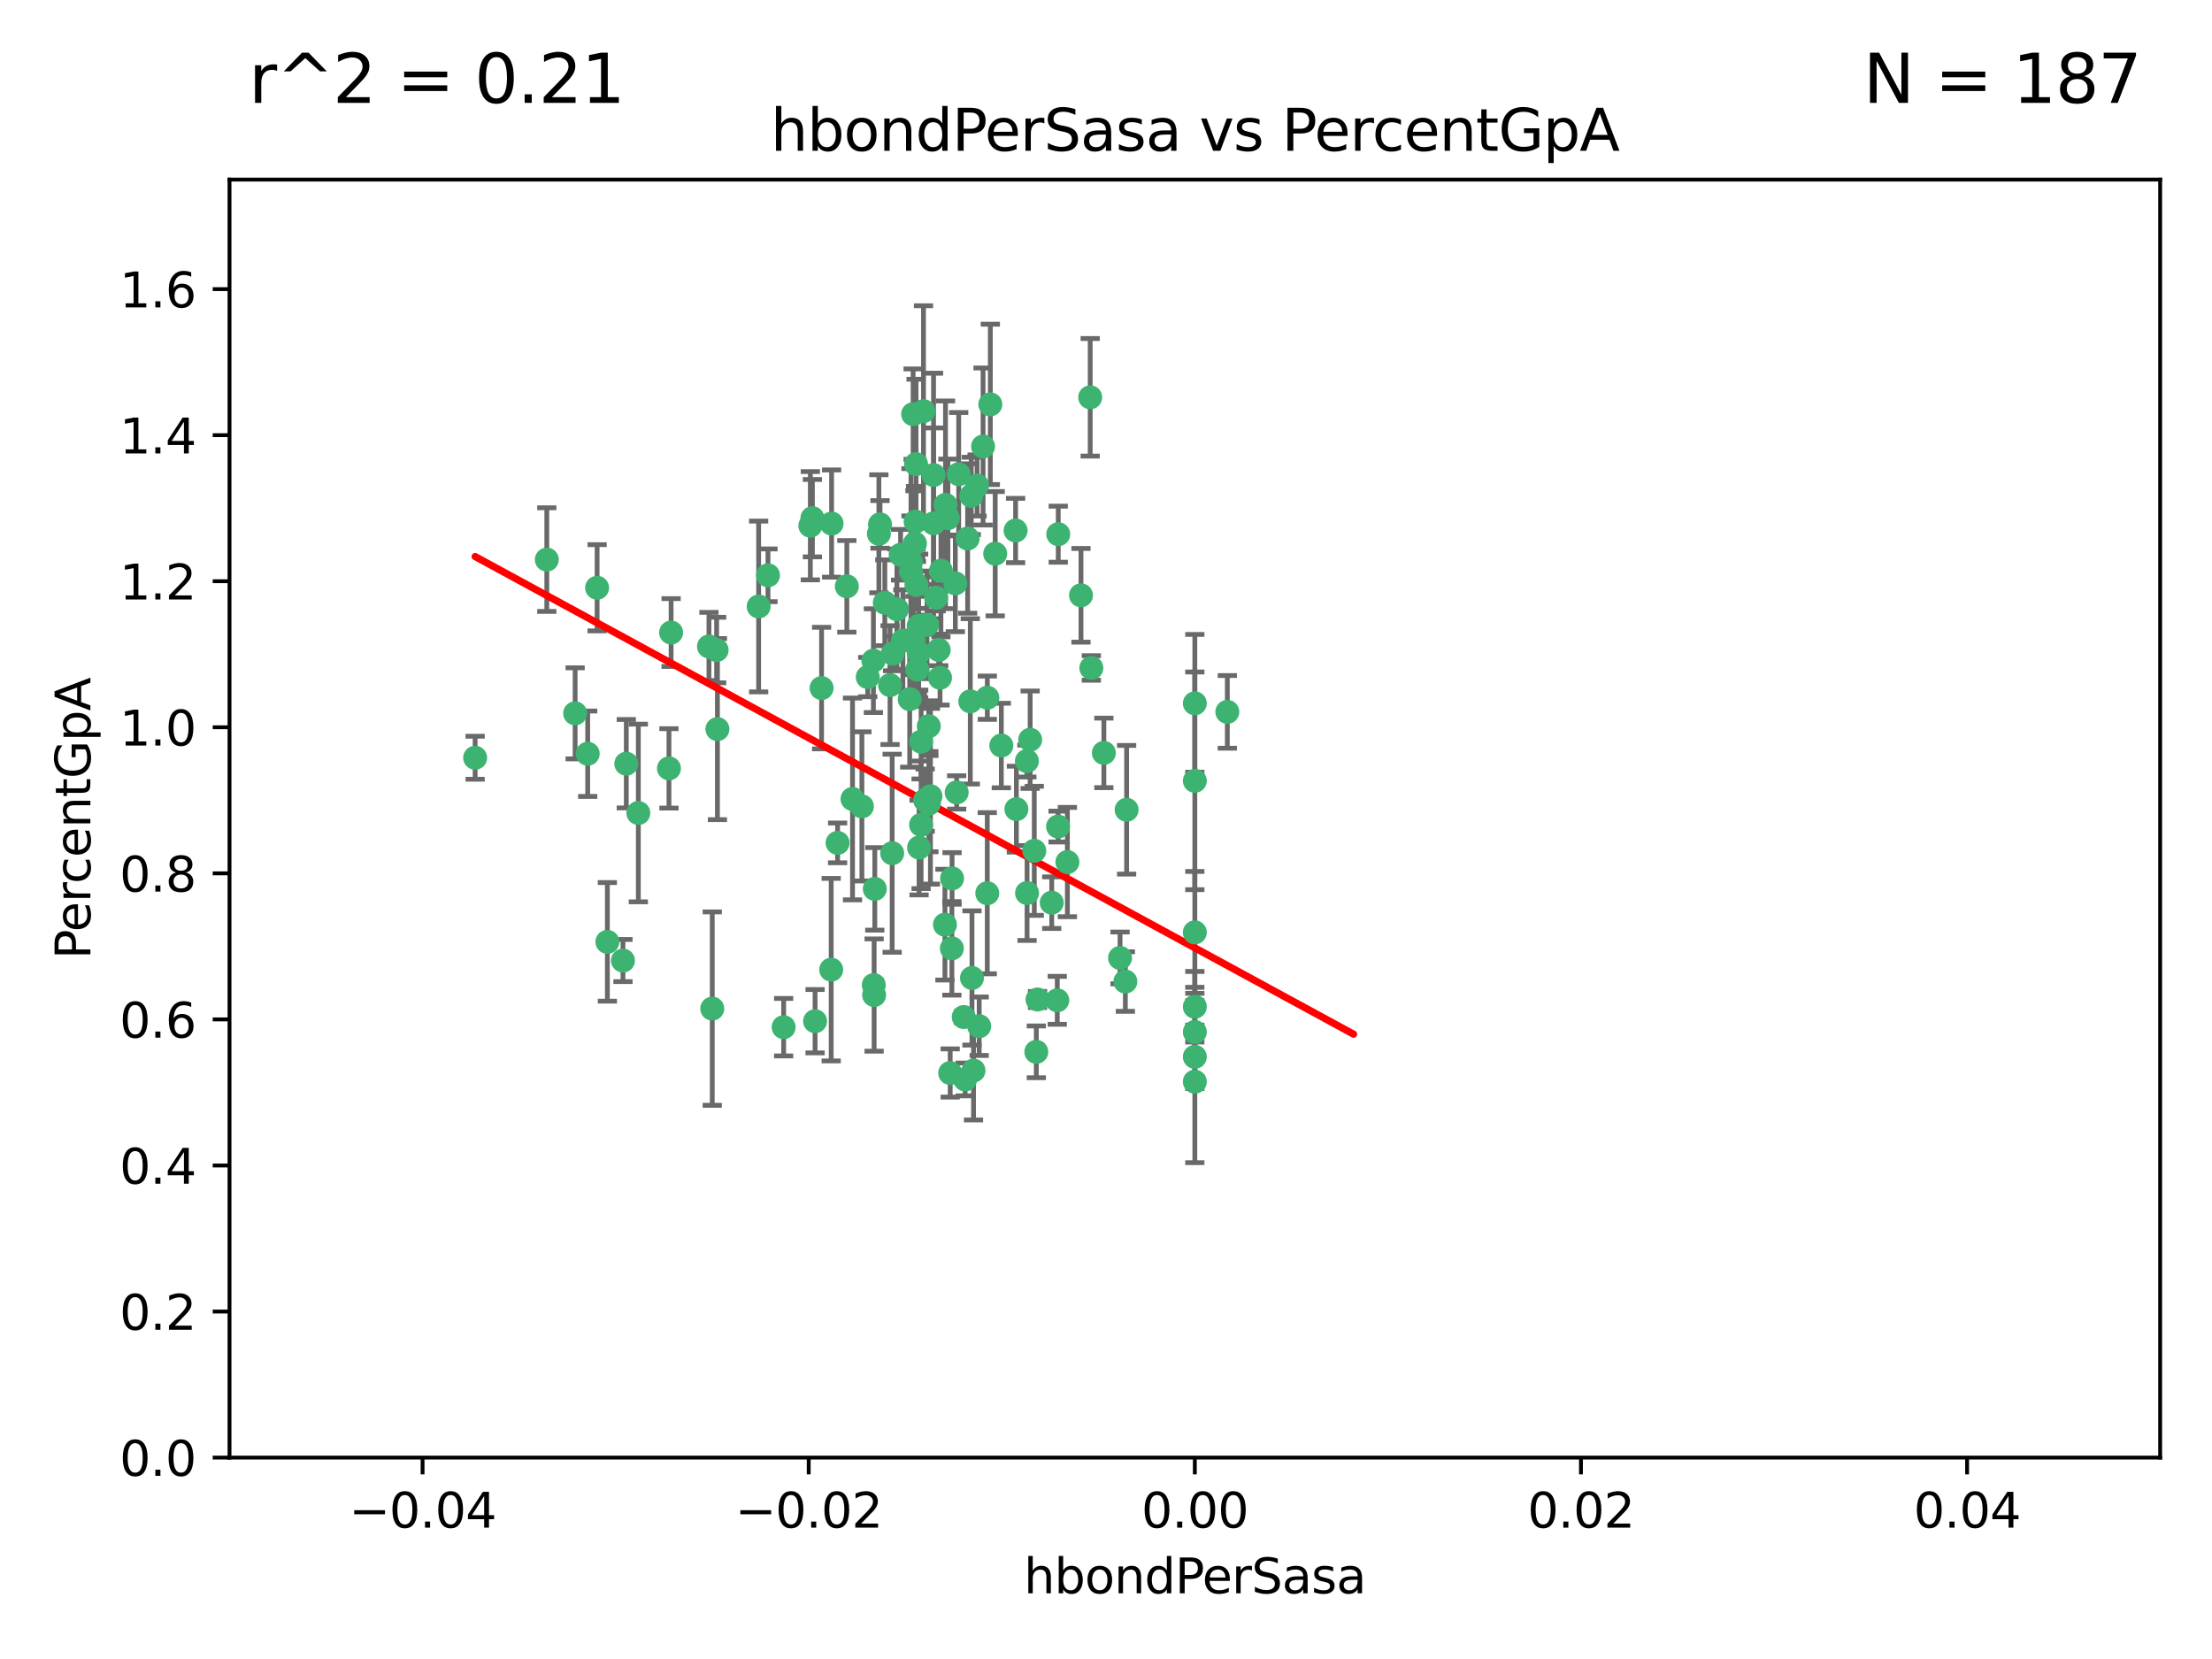 <?xml version="1.0" encoding="utf-8" standalone="no"?>
<!DOCTYPE svg PUBLIC "-//W3C//DTD SVG 1.1//EN"
  "http://www.w3.org/Graphics/SVG/1.1/DTD/svg11.dtd">
<svg xmlns:xlink="http://www.w3.org/1999/xlink" width="460.8pt" height="345.6pt" viewBox="0 0 460.8 345.6" xmlns="http://www.w3.org/2000/svg" version="1.1">
 <defs>
  <style type="text/css">*{stroke-linejoin: round; stroke-linecap: butt}</style>
 </defs>
 <g id="figure_1">
  <g id="patch_1">
   <path d="M 0 345.6 
L 460.8 345.6 
L 460.8 0 
L 0 0 
z
" style="fill: #ffffff"/>
  </g>
  <g id="axes_1">
   <g id="patch_2">
    <path d="M 47.81 303.64 
L 450 303.64 
L 450 37.411 
L 47.81 37.411 
z
" style="fill: #ffffff"/>
   </g>
   <g id="PathCollection_1">
    <defs>
     <path id="m8d1876fbca" d="M 0 1.118 
C 0.297 1.118 0.581 1 0.791 0.791 
C 1 0.581 1.118 0.297 1.118 0 
C 1.118 -0.297 1 -0.581 0.791 -0.791 
C 0.581 -1 0.297 -1.118 0 -1.118 
C -0.297 -1.118 -0.581 -1 -0.791 -0.791 
C -1 -0.581 -1.118 -0.297 -1.118 0 
C -1.118 0.297 -1 0.581 -0.791 0.791 
C -0.581 1 -0.297 1.118 0 1.118 
z
" style="stroke: #3cb371"/>
    </defs>
    <g clip-path="url(#pdc54dc027e)">
     <use xlink:href="#m8d1876fbca" x="176.411" y="122.143" style="fill: #3cb371; stroke: #3cb371"/>
     <use xlink:href="#m8d1876fbca" x="190.278" y="133.21" style="fill: #3cb371; stroke: #3cb371"/>
     <use xlink:href="#m8d1876fbca" x="187.612" y="115.568" style="fill: #3cb371; stroke: #3cb371"/>
     <use xlink:href="#m8d1876fbca" x="190.597" y="113.232" style="fill: #3cb371; stroke: #3cb371"/>
     <use xlink:href="#m8d1876fbca" x="169.238" y="107.943" style="fill: #3cb371; stroke: #3cb371"/>
     <use xlink:href="#m8d1876fbca" x="199.715" y="98.781" style="fill: #3cb371; stroke: #3cb371"/>
     <use xlink:href="#m8d1876fbca" x="139.804" y="131.77" style="fill: #3cb371; stroke: #3cb371"/>
     <use xlink:href="#m8d1876fbca" x="196.967" y="105.161" style="fill: #3cb371; stroke: #3cb371"/>
     <use xlink:href="#m8d1876fbca" x="158.039" y="126.342" style="fill: #3cb371; stroke: #3cb371"/>
     <use xlink:href="#m8d1876fbca" x="189.776" y="119.082" style="fill: #3cb371; stroke: #3cb371"/>
     <use xlink:href="#m8d1876fbca" x="204.79" y="93.014" style="fill: #3cb371; stroke: #3cb371"/>
     <use xlink:href="#m8d1876fbca" x="171.15" y="143.336" style="fill: #3cb371; stroke: #3cb371"/>
     <use xlink:href="#m8d1876fbca" x="147.688" y="134.663" style="fill: #3cb371; stroke: #3cb371"/>
     <use xlink:href="#m8d1876fbca" x="129.776" y="200.101" style="fill: #3cb371; stroke: #3cb371"/>
     <use xlink:href="#m8d1876fbca" x="149.453" y="151.885" style="fill: #3cb371; stroke: #3cb371"/>
     <use xlink:href="#m8d1876fbca" x="203.543" y="101.126" style="fill: #3cb371; stroke: #3cb371"/>
     <use xlink:href="#m8d1876fbca" x="193.483" y="151.274" style="fill: #3cb371; stroke: #3cb371"/>
     <use xlink:href="#m8d1876fbca" x="177.595" y="166.436" style="fill: #3cb371; stroke: #3cb371"/>
     <use xlink:href="#m8d1876fbca" x="132.977" y="169.36" style="fill: #3cb371; stroke: #3cb371"/>
     <use xlink:href="#m8d1876fbca" x="168.808" y="109.513" style="fill: #3cb371; stroke: #3cb371"/>
     <use xlink:href="#m8d1876fbca" x="180.768" y="141.043" style="fill: #3cb371; stroke: #3cb371"/>
     <use xlink:href="#m8d1876fbca" x="192.38" y="85.648" style="fill: #3cb371; stroke: #3cb371"/>
     <use xlink:href="#m8d1876fbca" x="194.49" y="109.017" style="fill: #3cb371; stroke: #3cb371"/>
     <use xlink:href="#m8d1876fbca" x="192.726" y="166.685" style="fill: #3cb371; stroke: #3cb371"/>
     <use xlink:href="#m8d1876fbca" x="185.855" y="177.737" style="fill: #3cb371; stroke: #3cb371"/>
     <use xlink:href="#m8d1876fbca" x="195.014" y="124.513" style="fill: #3cb371; stroke: #3cb371"/>
     <use xlink:href="#m8d1876fbca" x="188.086" y="133.468" style="fill: #3cb371; stroke: #3cb371"/>
     <use xlink:href="#m8d1876fbca" x="139.357" y="160.067" style="fill: #3cb371; stroke: #3cb371"/>
     <use xlink:href="#m8d1876fbca" x="196.009" y="118.9" style="fill: #3cb371; stroke: #3cb371"/>
     <use xlink:href="#m8d1876fbca" x="195.547" y="135.386" style="fill: #3cb371; stroke: #3cb371"/>
     <use xlink:href="#m8d1876fbca" x="194.474" y="98.955" style="fill: #3cb371; stroke: #3cb371"/>
     <use xlink:href="#m8d1876fbca" x="191.101" y="139.497" style="fill: #3cb371; stroke: #3cb371"/>
     <use xlink:href="#m8d1876fbca" x="181.946" y="137.629" style="fill: #3cb371; stroke: #3cb371"/>
     <use xlink:href="#m8d1876fbca" x="173.153" y="201.998" style="fill: #3cb371; stroke: #3cb371"/>
     <use xlink:href="#m8d1876fbca" x="200.765" y="211.864" style="fill: #3cb371; stroke: #3cb371"/>
     <use xlink:href="#m8d1876fbca" x="119.812" y="148.602" style="fill: #3cb371; stroke: #3cb371"/>
     <use xlink:href="#m8d1876fbca" x="197.466" y="107.949" style="fill: #3cb371; stroke: #3cb371"/>
     <use xlink:href="#m8d1876fbca" x="220.454" y="111.281" style="fill: #3cb371; stroke: #3cb371"/>
     <use xlink:href="#m8d1876fbca" x="193.503" y="167.417" style="fill: #3cb371; stroke: #3cb371"/>
     <use xlink:href="#m8d1876fbca" x="190.916" y="121.859" style="fill: #3cb371; stroke: #3cb371"/>
     <use xlink:href="#m8d1876fbca" x="211.733" y="168.564" style="fill: #3cb371; stroke: #3cb371"/>
     <use xlink:href="#m8d1876fbca" x="190.218" y="86.272" style="fill: #3cb371; stroke: #3cb371"/>
     <use xlink:href="#m8d1876fbca" x="179.549" y="167.984" style="fill: #3cb371; stroke: #3cb371"/>
     <use xlink:href="#m8d1876fbca" x="124.387" y="122.444" style="fill: #3cb371; stroke: #3cb371"/>
     <use xlink:href="#m8d1876fbca" x="207.319" y="115.347" style="fill: #3cb371; stroke: #3cb371"/>
     <use xlink:href="#m8d1876fbca" x="211.569" y="110.514" style="fill: #3cb371; stroke: #3cb371"/>
     <use xlink:href="#m8d1876fbca" x="191.459" y="176.562" style="fill: #3cb371; stroke: #3cb371"/>
     <use xlink:href="#m8d1876fbca" x="122.429" y="157.016" style="fill: #3cb371; stroke: #3cb371"/>
     <use xlink:href="#m8d1876fbca" x="183.322" y="109.239" style="fill: #3cb371; stroke: #3cb371"/>
     <use xlink:href="#m8d1876fbca" x="185.948" y="136.161" style="fill: #3cb371; stroke: #3cb371"/>
     <use xlink:href="#m8d1876fbca" x="215.883" y="219.119" style="fill: #3cb371; stroke: #3cb371"/>
     <use xlink:href="#m8d1876fbca" x="201.055" y="224.865" style="fill: #3cb371; stroke: #3cb371"/>
     <use xlink:href="#m8d1876fbca" x="193.829" y="165.873" style="fill: #3cb371; stroke: #3cb371"/>
     <use xlink:href="#m8d1876fbca" x="216.137" y="208.215" style="fill: #3cb371; stroke: #3cb371"/>
     <use xlink:href="#m8d1876fbca" x="205.678" y="145.341" style="fill: #3cb371; stroke: #3cb371"/>
     <use xlink:href="#m8d1876fbca" x="163.249" y="213.979" style="fill: #3cb371; stroke: #3cb371"/>
     <use xlink:href="#m8d1876fbca" x="182.097" y="207.286" style="fill: #3cb371; stroke: #3cb371"/>
     <use xlink:href="#m8d1876fbca" x="173.238" y="109.065" style="fill: #3cb371; stroke: #3cb371"/>
     <use xlink:href="#m8d1876fbca" x="205.667" y="186.072" style="fill: #3cb371; stroke: #3cb371"/>
     <use xlink:href="#m8d1876fbca" x="184.323" y="125.569" style="fill: #3cb371; stroke: #3cb371"/>
     <use xlink:href="#m8d1876fbca" x="214.6" y="154.097" style="fill: #3cb371; stroke: #3cb371"/>
     <use xlink:href="#m8d1876fbca" x="191.88" y="171.824" style="fill: #3cb371; stroke: #3cb371"/>
     <use xlink:href="#m8d1876fbca" x="130.468" y="159.094" style="fill: #3cb371; stroke: #3cb371"/>
     <use xlink:href="#m8d1876fbca" x="195.827" y="141.181" style="fill: #3cb371; stroke: #3cb371"/>
     <use xlink:href="#m8d1876fbca" x="190.831" y="96.69" style="fill: #3cb371; stroke: #3cb371"/>
     <use xlink:href="#m8d1876fbca" x="191.37" y="130.388" style="fill: #3cb371; stroke: #3cb371"/>
     <use xlink:href="#m8d1876fbca" x="183.087" y="111.192" style="fill: #3cb371; stroke: #3cb371"/>
     <use xlink:href="#m8d1876fbca" x="159.987" y="119.843" style="fill: #3cb371; stroke: #3cb371"/>
     <use xlink:href="#m8d1876fbca" x="199.292" y="165.075" style="fill: #3cb371; stroke: #3cb371"/>
     <use xlink:href="#m8d1876fbca" x="185.411" y="142.72" style="fill: #3cb371; stroke: #3cb371"/>
     <use xlink:href="#m8d1876fbca" x="199.011" y="121.528" style="fill: #3cb371; stroke: #3cb371"/>
     <use xlink:href="#m8d1876fbca" x="186.843" y="126.913" style="fill: #3cb371; stroke: #3cb371"/>
     <use xlink:href="#m8d1876fbca" x="193.114" y="130.173" style="fill: #3cb371; stroke: #3cb371"/>
     <use xlink:href="#m8d1876fbca" x="213.917" y="158.542" style="fill: #3cb371; stroke: #3cb371"/>
     <use xlink:href="#m8d1876fbca" x="189.509" y="145.644" style="fill: #3cb371; stroke: #3cb371"/>
     <use xlink:href="#m8d1876fbca" x="198.295" y="197.559" style="fill: #3cb371; stroke: #3cb371"/>
     <use xlink:href="#m8d1876fbca" x="191.884" y="154.498" style="fill: #3cb371; stroke: #3cb371"/>
     <use xlink:href="#m8d1876fbca" x="234.432" y="204.475" style="fill: #3cb371; stroke: #3cb371"/>
     <use xlink:href="#m8d1876fbca" x="203.984" y="213.781" style="fill: #3cb371; stroke: #3cb371"/>
     <use xlink:href="#m8d1876fbca" x="189.771" y="117.123" style="fill: #3cb371; stroke: #3cb371"/>
     <use xlink:href="#m8d1876fbca" x="227.109" y="82.766" style="fill: #3cb371; stroke: #3cb371"/>
     <use xlink:href="#m8d1876fbca" x="225.189" y="124.015" style="fill: #3cb371; stroke: #3cb371"/>
     <use xlink:href="#m8d1876fbca" x="233.325" y="199.555" style="fill: #3cb371; stroke: #3cb371"/>
     <use xlink:href="#m8d1876fbca" x="202.331" y="103.302" style="fill: #3cb371; stroke: #3cb371"/>
     <use xlink:href="#m8d1876fbca" x="202.13" y="146.106" style="fill: #3cb371; stroke: #3cb371"/>
     <use xlink:href="#m8d1876fbca" x="202.802" y="223.019" style="fill: #3cb371; stroke: #3cb371"/>
     <use xlink:href="#m8d1876fbca" x="197.941" y="223.525" style="fill: #3cb371; stroke: #3cb371"/>
     <use xlink:href="#m8d1876fbca" x="113.91" y="116.576" style="fill: #3cb371; stroke: #3cb371"/>
     <use xlink:href="#m8d1876fbca" x="191.381" y="135.958" style="fill: #3cb371; stroke: #3cb371"/>
     <use xlink:href="#m8d1876fbca" x="169.795" y="212.733" style="fill: #3cb371; stroke: #3cb371"/>
     <use xlink:href="#m8d1876fbca" x="174.485" y="175.59" style="fill: #3cb371; stroke: #3cb371"/>
     <use xlink:href="#m8d1876fbca" x="234.696" y="168.689" style="fill: #3cb371; stroke: #3cb371"/>
     <use xlink:href="#m8d1876fbca" x="98.98" y="157.852" style="fill: #3cb371; stroke: #3cb371"/>
     <use xlink:href="#m8d1876fbca" x="196.85" y="192.625" style="fill: #3cb371; stroke: #3cb371"/>
     <use xlink:href="#m8d1876fbca" x="198.332" y="182.992" style="fill: #3cb371; stroke: #3cb371"/>
     <use xlink:href="#m8d1876fbca" x="255.676" y="148.297" style="fill: #3cb371; stroke: #3cb371"/>
     <use xlink:href="#m8d1876fbca" x="190.732" y="108.658" style="fill: #3cb371; stroke: #3cb371"/>
     <use xlink:href="#m8d1876fbca" x="220.417" y="172.188" style="fill: #3cb371; stroke: #3cb371"/>
     <use xlink:href="#m8d1876fbca" x="182.026" y="205.202" style="fill: #3cb371; stroke: #3cb371"/>
     <use xlink:href="#m8d1876fbca" x="149.287" y="135.415" style="fill: #3cb371; stroke: #3cb371"/>
     <use xlink:href="#m8d1876fbca" x="219.095" y="188.041" style="fill: #3cb371; stroke: #3cb371"/>
     <use xlink:href="#m8d1876fbca" x="201.576" y="112.178" style="fill: #3cb371; stroke: #3cb371"/>
     <use xlink:href="#m8d1876fbca" x="202.481" y="203.727" style="fill: #3cb371; stroke: #3cb371"/>
     <use xlink:href="#m8d1876fbca" x="213.955" y="186.034" style="fill: #3cb371; stroke: #3cb371"/>
     <use xlink:href="#m8d1876fbca" x="206.303" y="84.238" style="fill: #3cb371; stroke: #3cb371"/>
     <use xlink:href="#m8d1876fbca" x="208.594" y="155.307" style="fill: #3cb371; stroke: #3cb371"/>
     <use xlink:href="#m8d1876fbca" x="182.236" y="185.169" style="fill: #3cb371; stroke: #3cb371"/>
     <use xlink:href="#m8d1876fbca" x="248.905" y="214.987" style="fill: #3cb371; stroke: #3cb371"/>
     <use xlink:href="#m8d1876fbca" x="248.905" y="162.658" style="fill: #3cb371; stroke: #3cb371"/>
     <use xlink:href="#m8d1876fbca" x="248.905" y="146.514" style="fill: #3cb371; stroke: #3cb371"/>
     <use xlink:href="#m8d1876fbca" x="248.905" y="225.333" style="fill: #3cb371; stroke: #3cb371"/>
     <use xlink:href="#m8d1876fbca" x="215.459" y="177.24" style="fill: #3cb371; stroke: #3cb371"/>
     <use xlink:href="#m8d1876fbca" x="229.956" y="156.841" style="fill: #3cb371; stroke: #3cb371"/>
     <use xlink:href="#m8d1876fbca" x="220.249" y="208.382" style="fill: #3cb371; stroke: #3cb371"/>
     <use xlink:href="#m8d1876fbca" x="148.375" y="210.111" style="fill: #3cb371; stroke: #3cb371"/>
     <use xlink:href="#m8d1876fbca" x="126.528" y="196.207" style="fill: #3cb371; stroke: #3cb371"/>
     <use xlink:href="#m8d1876fbca" x="222.356" y="179.582" style="fill: #3cb371; stroke: #3cb371"/>
     <use xlink:href="#m8d1876fbca" x="227.348" y="139.145" style="fill: #3cb371; stroke: #3cb371"/>
     <use xlink:href="#m8d1876fbca" x="248.905" y="209.723" style="fill: #3cb371; stroke: #3cb371"/>
     <use xlink:href="#m8d1876fbca" x="248.905" y="194.231" style="fill: #3cb371; stroke: #3cb371"/>
     <use xlink:href="#m8d1876fbca" x="248.905" y="220.154" style="fill: #3cb371; stroke: #3cb371"/>
    </g>
   </g>
   <g id="matplotlib.axis_1">
    <g id="xtick_1">
     <g id="line2d_1">
      <defs>
       <path id="mee2a38a54c" d="M 0 0 
L 0 3.5 
" style="stroke: #000000; stroke-width: 0.8"/>
      </defs>
      <g>
       <use xlink:href="#mee2a38a54c" x="88.029" y="303.64" style="stroke: #000000; stroke-width: 0.8"/>
      </g>
     </g>
     <g id="text_1">
      <!-- −0.04 -->
      <g transform="translate(72.706 318.238)scale(0.1 -0.1)">
       <defs>
        <path id="DejaVuSans-2212" d="M 678 2272 
L 4684 2272 
L 4684 1741 
L 678 1741 
L 678 2272 
z
" transform="scale(0.016)"/>
        <path id="DejaVuSans-30" d="M 2034 4250 
Q 1547 4250 1301 3770 
Q 1056 3291 1056 2328 
Q 1056 1369 1301 889 
Q 1547 409 2034 409 
Q 2525 409 2770 889 
Q 3016 1369 3016 2328 
Q 3016 3291 2770 3770 
Q 2525 4250 2034 4250 
z
M 2034 4750 
Q 2819 4750 3233 4129 
Q 3647 3509 3647 2328 
Q 3647 1150 3233 529 
Q 2819 -91 2034 -91 
Q 1250 -91 836 529 
Q 422 1150 422 2328 
Q 422 3509 836 4129 
Q 1250 4750 2034 4750 
z
" transform="scale(0.016)"/>
        <path id="DejaVuSans-2e" d="M 684 794 
L 1344 794 
L 1344 0 
L 684 0 
L 684 794 
z
" transform="scale(0.016)"/>
        <path id="DejaVuSans-34" d="M 2419 4116 
L 825 1625 
L 2419 1625 
L 2419 4116 
z
M 2253 4666 
L 3047 4666 
L 3047 1625 
L 3713 1625 
L 3713 1100 
L 3047 1100 
L 3047 0 
L 2419 0 
L 2419 1100 
L 313 1100 
L 313 1709 
L 2253 4666 
z
" transform="scale(0.016)"/>
       </defs>
       <use xlink:href="#DejaVuSans-2212"/>
       <use xlink:href="#DejaVuSans-30" x="83.789"/>
       <use xlink:href="#DejaVuSans-2e" x="147.412"/>
       <use xlink:href="#DejaVuSans-30" x="179.199"/>
       <use xlink:href="#DejaVuSans-34" x="242.822"/>
      </g>
     </g>
    </g>
    <g id="xtick_2">
     <g id="line2d_2">
      <g>
       <use xlink:href="#mee2a38a54c" x="168.467" y="303.64" style="stroke: #000000; stroke-width: 0.8"/>
      </g>
     </g>
     <g id="text_2">
      <!-- −0.02 -->
      <g transform="translate(153.144 318.238)scale(0.1 -0.1)">
       <defs>
        <path id="DejaVuSans-32" d="M 1228 531 
L 3431 531 
L 3431 0 
L 469 0 
L 469 531 
Q 828 903 1448 1529 
Q 2069 2156 2228 2338 
Q 2531 2678 2651 2914 
Q 2772 3150 2772 3378 
Q 2772 3750 2511 3984 
Q 2250 4219 1831 4219 
Q 1534 4219 1204 4116 
Q 875 4013 500 3803 
L 500 4441 
Q 881 4594 1212 4672 
Q 1544 4750 1819 4750 
Q 2544 4750 2975 4387 
Q 3406 4025 3406 3419 
Q 3406 3131 3298 2873 
Q 3191 2616 2906 2266 
Q 2828 2175 2409 1742 
Q 1991 1309 1228 531 
z
" transform="scale(0.016)"/>
       </defs>
       <use xlink:href="#DejaVuSans-2212"/>
       <use xlink:href="#DejaVuSans-30" x="83.789"/>
       <use xlink:href="#DejaVuSans-2e" x="147.412"/>
       <use xlink:href="#DejaVuSans-30" x="179.199"/>
       <use xlink:href="#DejaVuSans-32" x="242.822"/>
      </g>
     </g>
    </g>
    <g id="xtick_3">
     <g id="line2d_3">
      <g>
       <use xlink:href="#mee2a38a54c" x="248.905" y="303.64" style="stroke: #000000; stroke-width: 0.8"/>
      </g>
     </g>
     <g id="text_3">
      <!-- 0.00 -->
      <g transform="translate(237.772 318.238)scale(0.1 -0.1)">
       <use xlink:href="#DejaVuSans-30"/>
       <use xlink:href="#DejaVuSans-2e" x="63.623"/>
       <use xlink:href="#DejaVuSans-30" x="95.41"/>
       <use xlink:href="#DejaVuSans-30" x="159.033"/>
      </g>
     </g>
    </g>
    <g id="xtick_4">
     <g id="line2d_4">
      <g>
       <use xlink:href="#mee2a38a54c" x="329.343" y="303.64" style="stroke: #000000; stroke-width: 0.8"/>
      </g>
     </g>
     <g id="text_4">
      <!-- 0.02 -->
      <g transform="translate(318.21 318.238)scale(0.1 -0.1)">
       <use xlink:href="#DejaVuSans-30"/>
       <use xlink:href="#DejaVuSans-2e" x="63.623"/>
       <use xlink:href="#DejaVuSans-30" x="95.41"/>
       <use xlink:href="#DejaVuSans-32" x="159.033"/>
      </g>
     </g>
    </g>
    <g id="xtick_5">
     <g id="line2d_5">
      <g>
       <use xlink:href="#mee2a38a54c" x="409.781" y="303.64" style="stroke: #000000; stroke-width: 0.8"/>
      </g>
     </g>
     <g id="text_5">
      <!-- 0.04 -->
      <g transform="translate(398.648 318.238)scale(0.1 -0.1)">
       <use xlink:href="#DejaVuSans-30"/>
       <use xlink:href="#DejaVuSans-2e" x="63.623"/>
       <use xlink:href="#DejaVuSans-30" x="95.41"/>
       <use xlink:href="#DejaVuSans-34" x="159.033"/>
      </g>
     </g>
    </g>
    <g id="text_6">
     <!-- hbondPerSasa -->
     <g transform="translate(213.287 331.917)scale(0.1 -0.1)">
      <defs>
       <path id="DejaVuSans-68" d="M 3513 2113 
L 3513 0 
L 2938 0 
L 2938 2094 
Q 2938 2591 2744 2837 
Q 2550 3084 2163 3084 
Q 1697 3084 1428 2787 
Q 1159 2491 1159 1978 
L 1159 0 
L 581 0 
L 581 4863 
L 1159 4863 
L 1159 2956 
Q 1366 3272 1645 3428 
Q 1925 3584 2291 3584 
Q 2894 3584 3203 3211 
Q 3513 2838 3513 2113 
z
" transform="scale(0.016)"/>
       <path id="DejaVuSans-62" d="M 3116 1747 
Q 3116 2381 2855 2742 
Q 2594 3103 2138 3103 
Q 1681 3103 1420 2742 
Q 1159 2381 1159 1747 
Q 1159 1113 1420 752 
Q 1681 391 2138 391 
Q 2594 391 2855 752 
Q 3116 1113 3116 1747 
z
M 1159 2969 
Q 1341 3281 1617 3432 
Q 1894 3584 2278 3584 
Q 2916 3584 3314 3078 
Q 3713 2572 3713 1747 
Q 3713 922 3314 415 
Q 2916 -91 2278 -91 
Q 1894 -91 1617 61 
Q 1341 213 1159 525 
L 1159 0 
L 581 0 
L 581 4863 
L 1159 4863 
L 1159 2969 
z
" transform="scale(0.016)"/>
       <path id="DejaVuSans-6f" d="M 1959 3097 
Q 1497 3097 1228 2736 
Q 959 2375 959 1747 
Q 959 1119 1226 758 
Q 1494 397 1959 397 
Q 2419 397 2687 759 
Q 2956 1122 2956 1747 
Q 2956 2369 2687 2733 
Q 2419 3097 1959 3097 
z
M 1959 3584 
Q 2709 3584 3137 3096 
Q 3566 2609 3566 1747 
Q 3566 888 3137 398 
Q 2709 -91 1959 -91 
Q 1206 -91 779 398 
Q 353 888 353 1747 
Q 353 2609 779 3096 
Q 1206 3584 1959 3584 
z
" transform="scale(0.016)"/>
       <path id="DejaVuSans-6e" d="M 3513 2113 
L 3513 0 
L 2938 0 
L 2938 2094 
Q 2938 2591 2744 2837 
Q 2550 3084 2163 3084 
Q 1697 3084 1428 2787 
Q 1159 2491 1159 1978 
L 1159 0 
L 581 0 
L 581 3500 
L 1159 3500 
L 1159 2956 
Q 1366 3272 1645 3428 
Q 1925 3584 2291 3584 
Q 2894 3584 3203 3211 
Q 3513 2838 3513 2113 
z
" transform="scale(0.016)"/>
       <path id="DejaVuSans-64" d="M 2906 2969 
L 2906 4863 
L 3481 4863 
L 3481 0 
L 2906 0 
L 2906 525 
Q 2725 213 2448 61 
Q 2172 -91 1784 -91 
Q 1150 -91 751 415 
Q 353 922 353 1747 
Q 353 2572 751 3078 
Q 1150 3584 1784 3584 
Q 2172 3584 2448 3432 
Q 2725 3281 2906 2969 
z
M 947 1747 
Q 947 1113 1208 752 
Q 1469 391 1925 391 
Q 2381 391 2643 752 
Q 2906 1113 2906 1747 
Q 2906 2381 2643 2742 
Q 2381 3103 1925 3103 
Q 1469 3103 1208 2742 
Q 947 2381 947 1747 
z
" transform="scale(0.016)"/>
       <path id="DejaVuSans-50" d="M 1259 4147 
L 1259 2394 
L 2053 2394 
Q 2494 2394 2734 2622 
Q 2975 2850 2975 3272 
Q 2975 3691 2734 3919 
Q 2494 4147 2053 4147 
L 1259 4147 
z
M 628 4666 
L 2053 4666 
Q 2838 4666 3239 4311 
Q 3641 3956 3641 3272 
Q 3641 2581 3239 2228 
Q 2838 1875 2053 1875 
L 1259 1875 
L 1259 0 
L 628 0 
L 628 4666 
z
" transform="scale(0.016)"/>
       <path id="DejaVuSans-65" d="M 3597 1894 
L 3597 1613 
L 953 1613 
Q 991 1019 1311 708 
Q 1631 397 2203 397 
Q 2534 397 2845 478 
Q 3156 559 3463 722 
L 3463 178 
Q 3153 47 2828 -22 
Q 2503 -91 2169 -91 
Q 1331 -91 842 396 
Q 353 884 353 1716 
Q 353 2575 817 3079 
Q 1281 3584 2069 3584 
Q 2775 3584 3186 3129 
Q 3597 2675 3597 1894 
z
M 3022 2063 
Q 3016 2534 2758 2815 
Q 2500 3097 2075 3097 
Q 1594 3097 1305 2825 
Q 1016 2553 972 2059 
L 3022 2063 
z
" transform="scale(0.016)"/>
       <path id="DejaVuSans-72" d="M 2631 2963 
Q 2534 3019 2420 3045 
Q 2306 3072 2169 3072 
Q 1681 3072 1420 2755 
Q 1159 2438 1159 1844 
L 1159 0 
L 581 0 
L 581 3500 
L 1159 3500 
L 1159 2956 
Q 1341 3275 1631 3429 
Q 1922 3584 2338 3584 
Q 2397 3584 2469 3576 
Q 2541 3569 2628 3553 
L 2631 2963 
z
" transform="scale(0.016)"/>
       <path id="DejaVuSans-53" d="M 3425 4513 
L 3425 3897 
Q 3066 4069 2747 4153 
Q 2428 4238 2131 4238 
Q 1616 4238 1336 4038 
Q 1056 3838 1056 3469 
Q 1056 3159 1242 3001 
Q 1428 2844 1947 2747 
L 2328 2669 
Q 3034 2534 3370 2195 
Q 3706 1856 3706 1288 
Q 3706 609 3251 259 
Q 2797 -91 1919 -91 
Q 1588 -91 1214 -16 
Q 841 59 441 206 
L 441 856 
Q 825 641 1194 531 
Q 1563 422 1919 422 
Q 2459 422 2753 634 
Q 3047 847 3047 1241 
Q 3047 1584 2836 1778 
Q 2625 1972 2144 2069 
L 1759 2144 
Q 1053 2284 737 2584 
Q 422 2884 422 3419 
Q 422 4038 858 4394 
Q 1294 4750 2059 4750 
Q 2388 4750 2728 4690 
Q 3069 4631 3425 4513 
z
" transform="scale(0.016)"/>
       <path id="DejaVuSans-61" d="M 2194 1759 
Q 1497 1759 1228 1600 
Q 959 1441 959 1056 
Q 959 750 1161 570 
Q 1363 391 1709 391 
Q 2188 391 2477 730 
Q 2766 1069 2766 1631 
L 2766 1759 
L 2194 1759 
z
M 3341 1997 
L 3341 0 
L 2766 0 
L 2766 531 
Q 2569 213 2275 61 
Q 1981 -91 1556 -91 
Q 1019 -91 701 211 
Q 384 513 384 1019 
Q 384 1609 779 1909 
Q 1175 2209 1959 2209 
L 2766 2209 
L 2766 2266 
Q 2766 2663 2505 2880 
Q 2244 3097 1772 3097 
Q 1472 3097 1187 3025 
Q 903 2953 641 2809 
L 641 3341 
Q 956 3463 1253 3523 
Q 1550 3584 1831 3584 
Q 2591 3584 2966 3190 
Q 3341 2797 3341 1997 
z
" transform="scale(0.016)"/>
       <path id="DejaVuSans-73" d="M 2834 3397 
L 2834 2853 
Q 2591 2978 2328 3040 
Q 2066 3103 1784 3103 
Q 1356 3103 1142 2972 
Q 928 2841 928 2578 
Q 928 2378 1081 2264 
Q 1234 2150 1697 2047 
L 1894 2003 
Q 2506 1872 2764 1633 
Q 3022 1394 3022 966 
Q 3022 478 2636 193 
Q 2250 -91 1575 -91 
Q 1294 -91 989 -36 
Q 684 19 347 128 
L 347 722 
Q 666 556 975 473 
Q 1284 391 1588 391 
Q 1994 391 2212 530 
Q 2431 669 2431 922 
Q 2431 1156 2273 1281 
Q 2116 1406 1581 1522 
L 1381 1569 
Q 847 1681 609 1914 
Q 372 2147 372 2553 
Q 372 3047 722 3315 
Q 1072 3584 1716 3584 
Q 2034 3584 2315 3537 
Q 2597 3491 2834 3397 
z
" transform="scale(0.016)"/>
      </defs>
      <use xlink:href="#DejaVuSans-68"/>
      <use xlink:href="#DejaVuSans-62" x="63.379"/>
      <use xlink:href="#DejaVuSans-6f" x="126.855"/>
      <use xlink:href="#DejaVuSans-6e" x="188.037"/>
      <use xlink:href="#DejaVuSans-64" x="251.416"/>
      <use xlink:href="#DejaVuSans-50" x="314.893"/>
      <use xlink:href="#DejaVuSans-65" x="371.57"/>
      <use xlink:href="#DejaVuSans-72" x="433.094"/>
      <use xlink:href="#DejaVuSans-53" x="474.207"/>
      <use xlink:href="#DejaVuSans-61" x="537.684"/>
      <use xlink:href="#DejaVuSans-73" x="598.963"/>
      <use xlink:href="#DejaVuSans-61" x="651.062"/>
     </g>
    </g>
   </g>
   <g id="matplotlib.axis_2">
    <g id="ytick_1">
     <g id="line2d_6">
      <defs>
       <path id="m14e92b9e4b" d="M 0 0 
L -3.5 0 
" style="stroke: #000000; stroke-width: 0.8"/>
      </defs>
      <g>
       <use xlink:href="#m14e92b9e4b" x="47.81" y="303.64" style="stroke: #000000; stroke-width: 0.8"/>
      </g>
     </g>
     <g id="text_7">
      <!-- 0.0 -->
      <g transform="translate(24.907 307.439)scale(0.1 -0.1)">
       <use xlink:href="#DejaVuSans-30"/>
       <use xlink:href="#DejaVuSans-2e" x="63.623"/>
       <use xlink:href="#DejaVuSans-30" x="95.41"/>
      </g>
     </g>
    </g>
    <g id="ytick_2">
     <g id="line2d_7">
      <g>
       <use xlink:href="#m14e92b9e4b" x="47.81" y="273.214" style="stroke: #000000; stroke-width: 0.8"/>
      </g>
     </g>
     <g id="text_8">
      <!-- 0.2 -->
      <g transform="translate(24.907 277.013)scale(0.1 -0.1)">
       <use xlink:href="#DejaVuSans-30"/>
       <use xlink:href="#DejaVuSans-2e" x="63.623"/>
       <use xlink:href="#DejaVuSans-32" x="95.41"/>
      </g>
     </g>
    </g>
    <g id="ytick_3">
     <g id="line2d_8">
      <g>
       <use xlink:href="#m14e92b9e4b" x="47.81" y="242.788" style="stroke: #000000; stroke-width: 0.8"/>
      </g>
     </g>
     <g id="text_9">
      <!-- 0.4 -->
      <g transform="translate(24.907 246.587)scale(0.1 -0.1)">
       <use xlink:href="#DejaVuSans-30"/>
       <use xlink:href="#DejaVuSans-2e" x="63.623"/>
       <use xlink:href="#DejaVuSans-34" x="95.41"/>
      </g>
     </g>
    </g>
    <g id="ytick_4">
     <g id="line2d_9">
      <g>
       <use xlink:href="#m14e92b9e4b" x="47.81" y="212.362" style="stroke: #000000; stroke-width: 0.8"/>
      </g>
     </g>
     <g id="text_10">
      <!-- 0.6 -->
      <g transform="translate(24.907 216.161)scale(0.1 -0.1)">
       <defs>
        <path id="DejaVuSans-36" d="M 2113 2584 
Q 1688 2584 1439 2293 
Q 1191 2003 1191 1497 
Q 1191 994 1439 701 
Q 1688 409 2113 409 
Q 2538 409 2786 701 
Q 3034 994 3034 1497 
Q 3034 2003 2786 2293 
Q 2538 2584 2113 2584 
z
M 3366 4563 
L 3366 3988 
Q 3128 4100 2886 4159 
Q 2644 4219 2406 4219 
Q 1781 4219 1451 3797 
Q 1122 3375 1075 2522 
Q 1259 2794 1537 2939 
Q 1816 3084 2150 3084 
Q 2853 3084 3261 2657 
Q 3669 2231 3669 1497 
Q 3669 778 3244 343 
Q 2819 -91 2113 -91 
Q 1303 -91 875 529 
Q 447 1150 447 2328 
Q 447 3434 972 4092 
Q 1497 4750 2381 4750 
Q 2619 4750 2861 4703 
Q 3103 4656 3366 4563 
z
" transform="scale(0.016)"/>
       </defs>
       <use xlink:href="#DejaVuSans-30"/>
       <use xlink:href="#DejaVuSans-2e" x="63.623"/>
       <use xlink:href="#DejaVuSans-36" x="95.41"/>
      </g>
     </g>
    </g>
    <g id="ytick_5">
     <g id="line2d_10">
      <g>
       <use xlink:href="#m14e92b9e4b" x="47.81" y="181.935" style="stroke: #000000; stroke-width: 0.8"/>
      </g>
     </g>
     <g id="text_11">
      <!-- 0.8 -->
      <g transform="translate(24.907 185.735)scale(0.1 -0.1)">
       <defs>
        <path id="DejaVuSans-38" d="M 2034 2216 
Q 1584 2216 1326 1975 
Q 1069 1734 1069 1313 
Q 1069 891 1326 650 
Q 1584 409 2034 409 
Q 2484 409 2743 651 
Q 3003 894 3003 1313 
Q 3003 1734 2745 1975 
Q 2488 2216 2034 2216 
z
M 1403 2484 
Q 997 2584 770 2862 
Q 544 3141 544 3541 
Q 544 4100 942 4425 
Q 1341 4750 2034 4750 
Q 2731 4750 3128 4425 
Q 3525 4100 3525 3541 
Q 3525 3141 3298 2862 
Q 3072 2584 2669 2484 
Q 3125 2378 3379 2068 
Q 3634 1759 3634 1313 
Q 3634 634 3220 271 
Q 2806 -91 2034 -91 
Q 1263 -91 848 271 
Q 434 634 434 1313 
Q 434 1759 690 2068 
Q 947 2378 1403 2484 
z
M 1172 3481 
Q 1172 3119 1398 2916 
Q 1625 2713 2034 2713 
Q 2441 2713 2670 2916 
Q 2900 3119 2900 3481 
Q 2900 3844 2670 4047 
Q 2441 4250 2034 4250 
Q 1625 4250 1398 4047 
Q 1172 3844 1172 3481 
z
" transform="scale(0.016)"/>
       </defs>
       <use xlink:href="#DejaVuSans-30"/>
       <use xlink:href="#DejaVuSans-2e" x="63.623"/>
       <use xlink:href="#DejaVuSans-38" x="95.41"/>
      </g>
     </g>
    </g>
    <g id="ytick_6">
     <g id="line2d_11">
      <g>
       <use xlink:href="#m14e92b9e4b" x="47.81" y="151.509" style="stroke: #000000; stroke-width: 0.8"/>
      </g>
     </g>
     <g id="text_12">
      <!-- 1.0 -->
      <g transform="translate(24.907 155.308)scale(0.1 -0.1)">
       <defs>
        <path id="DejaVuSans-31" d="M 794 531 
L 1825 531 
L 1825 4091 
L 703 3866 
L 703 4441 
L 1819 4666 
L 2450 4666 
L 2450 531 
L 3481 531 
L 3481 0 
L 794 0 
L 794 531 
z
" transform="scale(0.016)"/>
       </defs>
       <use xlink:href="#DejaVuSans-31"/>
       <use xlink:href="#DejaVuSans-2e" x="63.623"/>
       <use xlink:href="#DejaVuSans-30" x="95.41"/>
      </g>
     </g>
    </g>
    <g id="ytick_7">
     <g id="line2d_12">
      <g>
       <use xlink:href="#m14e92b9e4b" x="47.81" y="121.083" style="stroke: #000000; stroke-width: 0.8"/>
      </g>
     </g>
     <g id="text_13">
      <!-- 1.2 -->
      <g transform="translate(24.907 124.882)scale(0.1 -0.1)">
       <use xlink:href="#DejaVuSans-31"/>
       <use xlink:href="#DejaVuSans-2e" x="63.623"/>
       <use xlink:href="#DejaVuSans-32" x="95.41"/>
      </g>
     </g>
    </g>
    <g id="ytick_8">
     <g id="line2d_13">
      <g>
       <use xlink:href="#m14e92b9e4b" x="47.81" y="90.657" style="stroke: #000000; stroke-width: 0.8"/>
      </g>
     </g>
     <g id="text_14">
      <!-- 1.4 -->
      <g transform="translate(24.907 94.456)scale(0.1 -0.1)">
       <use xlink:href="#DejaVuSans-31"/>
       <use xlink:href="#DejaVuSans-2e" x="63.623"/>
       <use xlink:href="#DejaVuSans-34" x="95.41"/>
      </g>
     </g>
    </g>
    <g id="ytick_9">
     <g id="line2d_14">
      <g>
       <use xlink:href="#m14e92b9e4b" x="47.81" y="60.231" style="stroke: #000000; stroke-width: 0.8"/>
      </g>
     </g>
     <g id="text_15">
      <!-- 1.6 -->
      <g transform="translate(24.907 64.03)scale(0.1 -0.1)">
       <use xlink:href="#DejaVuSans-31"/>
       <use xlink:href="#DejaVuSans-2e" x="63.623"/>
       <use xlink:href="#DejaVuSans-36" x="95.41"/>
      </g>
     </g>
    </g>
    <g id="text_16">
     <!-- PercentGpA -->
     <g transform="translate(18.827 199.802)rotate(-90)scale(0.1 -0.1)">
      <defs>
       <path id="DejaVuSans-63" d="M 3122 3366 
L 3122 2828 
Q 2878 2963 2633 3030 
Q 2388 3097 2138 3097 
Q 1578 3097 1268 2742 
Q 959 2388 959 1747 
Q 959 1106 1268 751 
Q 1578 397 2138 397 
Q 2388 397 2633 464 
Q 2878 531 3122 666 
L 3122 134 
Q 2881 22 2623 -34 
Q 2366 -91 2075 -91 
Q 1284 -91 818 406 
Q 353 903 353 1747 
Q 353 2603 823 3093 
Q 1294 3584 2113 3584 
Q 2378 3584 2631 3529 
Q 2884 3475 3122 3366 
z
" transform="scale(0.016)"/>
       <path id="DejaVuSans-74" d="M 1172 4494 
L 1172 3500 
L 2356 3500 
L 2356 3053 
L 1172 3053 
L 1172 1153 
Q 1172 725 1289 603 
Q 1406 481 1766 481 
L 2356 481 
L 2356 0 
L 1766 0 
Q 1100 0 847 248 
Q 594 497 594 1153 
L 594 3053 
L 172 3053 
L 172 3500 
L 594 3500 
L 594 4494 
L 1172 4494 
z
" transform="scale(0.016)"/>
       <path id="DejaVuSans-47" d="M 3809 666 
L 3809 1919 
L 2778 1919 
L 2778 2438 
L 4434 2438 
L 4434 434 
Q 4069 175 3628 42 
Q 3188 -91 2688 -91 
Q 1594 -91 976 548 
Q 359 1188 359 2328 
Q 359 3472 976 4111 
Q 1594 4750 2688 4750 
Q 3144 4750 3555 4637 
Q 3966 4525 4313 4306 
L 4313 3634 
Q 3963 3931 3569 4081 
Q 3175 4231 2741 4231 
Q 1884 4231 1454 3753 
Q 1025 3275 1025 2328 
Q 1025 1384 1454 906 
Q 1884 428 2741 428 
Q 3075 428 3337 486 
Q 3600 544 3809 666 
z
" transform="scale(0.016)"/>
       <path id="DejaVuSans-70" d="M 1159 525 
L 1159 -1331 
L 581 -1331 
L 581 3500 
L 1159 3500 
L 1159 2969 
Q 1341 3281 1617 3432 
Q 1894 3584 2278 3584 
Q 2916 3584 3314 3078 
Q 3713 2572 3713 1747 
Q 3713 922 3314 415 
Q 2916 -91 2278 -91 
Q 1894 -91 1617 61 
Q 1341 213 1159 525 
z
M 3116 1747 
Q 3116 2381 2855 2742 
Q 2594 3103 2138 3103 
Q 1681 3103 1420 2742 
Q 1159 2381 1159 1747 
Q 1159 1113 1420 752 
Q 1681 391 2138 391 
Q 2594 391 2855 752 
Q 3116 1113 3116 1747 
z
" transform="scale(0.016)"/>
       <path id="DejaVuSans-41" d="M 2188 4044 
L 1331 1722 
L 3047 1722 
L 2188 4044 
z
M 1831 4666 
L 2547 4666 
L 4325 0 
L 3669 0 
L 3244 1197 
L 1141 1197 
L 716 0 
L 50 0 
L 1831 4666 
z
" transform="scale(0.016)"/>
      </defs>
      <use xlink:href="#DejaVuSans-50"/>
      <use xlink:href="#DejaVuSans-65" x="56.678"/>
      <use xlink:href="#DejaVuSans-72" x="118.201"/>
      <use xlink:href="#DejaVuSans-63" x="157.064"/>
      <use xlink:href="#DejaVuSans-65" x="212.045"/>
      <use xlink:href="#DejaVuSans-6e" x="273.568"/>
      <use xlink:href="#DejaVuSans-74" x="336.947"/>
      <use xlink:href="#DejaVuSans-47" x="376.156"/>
      <use xlink:href="#DejaVuSans-70" x="453.646"/>
      <use xlink:href="#DejaVuSans-41" x="517.123"/>
     </g>
    </g>
   </g>
   <g id="LineCollection_1">
    <path d="M 176.411 131.684 
L 176.411 112.601 
" clip-path="url(#pdc54dc027e)" style="fill: none; stroke: #696969"/>
    <path d="M 190.278 147.122 
L 190.278 119.298 
" clip-path="url(#pdc54dc027e)" style="fill: none; stroke: #696969"/>
    <path d="M 187.612 120.843 
L 187.612 110.292 
" clip-path="url(#pdc54dc027e)" style="fill: none; stroke: #696969"/>
    <path d="M 190.597 124.224 
L 190.597 102.241 
" clip-path="url(#pdc54dc027e)" style="fill: none; stroke: #696969"/>
    <path d="M 169.238 116.002 
L 169.238 99.884 
" clip-path="url(#pdc54dc027e)" style="fill: none; stroke: #696969"/>
    <path d="M 199.715 111.622 
L 199.715 85.94 
" clip-path="url(#pdc54dc027e)" style="fill: none; stroke: #696969"/>
    <path d="M 139.804 138.833 
L 139.804 124.706 
" clip-path="url(#pdc54dc027e)" style="fill: none; stroke: #696969"/>
    <path d="M 196.967 126.793 
L 196.967 83.529 
" clip-path="url(#pdc54dc027e)" style="fill: none; stroke: #696969"/>
    <path d="M 158.039 144.131 
L 158.039 108.553 
" clip-path="url(#pdc54dc027e)" style="fill: none; stroke: #696969"/>
    <path d="M 189.776 140.54 
L 189.776 97.624 
" clip-path="url(#pdc54dc027e)" style="fill: none; stroke: #696969"/>
    <path d="M 204.79 109.37 
L 204.79 76.657 
" clip-path="url(#pdc54dc027e)" style="fill: none; stroke: #696969"/>
    <path d="M 171.15 155.999 
L 171.15 130.673 
" clip-path="url(#pdc54dc027e)" style="fill: none; stroke: #696969"/>
    <path d="M 147.688 141.76 
L 147.688 127.565 
" clip-path="url(#pdc54dc027e)" style="fill: none; stroke: #696969"/>
    <path d="M 129.776 204.49 
L 129.776 195.712 
" clip-path="url(#pdc54dc027e)" style="fill: none; stroke: #696969"/>
    <path d="M 149.453 170.748 
L 149.453 133.021 
" clip-path="url(#pdc54dc027e)" style="fill: none; stroke: #696969"/>
    <path d="M 203.543 107.492 
L 203.543 94.76 
" clip-path="url(#pdc54dc027e)" style="fill: none; stroke: #696969"/>
    <path d="M 193.483 156.555 
L 193.483 145.993 
" clip-path="url(#pdc54dc027e)" style="fill: none; stroke: #696969"/>
    <path d="M 177.595 187.454 
L 177.595 145.417 
" clip-path="url(#pdc54dc027e)" style="fill: none; stroke: #696969"/>
    <path d="M 132.977 187.862 
L 132.977 150.857 
" clip-path="url(#pdc54dc027e)" style="fill: none; stroke: #696969"/>
    <path d="M 168.808 120.79 
L 168.808 98.237 
" clip-path="url(#pdc54dc027e)" style="fill: none; stroke: #696969"/>
    <path d="M 180.768 145.137 
L 180.768 136.95 
" clip-path="url(#pdc54dc027e)" style="fill: none; stroke: #696969"/>
    <path d="M 192.38 107.604 
L 192.38 63.693 
" clip-path="url(#pdc54dc027e)" style="fill: none; stroke: #696969"/>
    <path d="M 194.49 128.892 
L 194.49 89.143 
" clip-path="url(#pdc54dc027e)" style="fill: none; stroke: #696969"/>
    <path d="M 192.726 173.167 
L 192.726 160.202 
" clip-path="url(#pdc54dc027e)" style="fill: none; stroke: #696969"/>
    <path d="M 185.855 198.37 
L 185.855 157.105 
" clip-path="url(#pdc54dc027e)" style="fill: none; stroke: #696969"/>
    <path d="M 195.014 127.259 
L 195.014 121.767 
" clip-path="url(#pdc54dc027e)" style="fill: none; stroke: #696969"/>
    <path d="M 188.086 144.058 
L 188.086 122.877 
" clip-path="url(#pdc54dc027e)" style="fill: none; stroke: #696969"/>
    <path d="M 139.357 168.337 
L 139.357 151.798 
" clip-path="url(#pdc54dc027e)" style="fill: none; stroke: #696969"/>
    <path d="M 196.009 132.664 
L 196.009 105.136 
" clip-path="url(#pdc54dc027e)" style="fill: none; stroke: #696969"/>
    <path d="M 195.547 138.663 
L 195.547 132.109 
" clip-path="url(#pdc54dc027e)" style="fill: none; stroke: #696969"/>
    <path d="M 194.474 120.165 
L 194.474 77.745 
" clip-path="url(#pdc54dc027e)" style="fill: none; stroke: #696969"/>
    <path d="M 191.101 144.481 
L 191.101 134.514 
" clip-path="url(#pdc54dc027e)" style="fill: none; stroke: #696969"/>
    <path d="M 181.946 148.436 
L 181.946 126.823 
" clip-path="url(#pdc54dc027e)" style="fill: none; stroke: #696969"/>
    <path d="M 173.153 221.006 
L 173.153 182.989 
" clip-path="url(#pdc54dc027e)" style="fill: none; stroke: #696969"/>
    <path d="M 200.765 213.072 
L 200.765 210.656 
" clip-path="url(#pdc54dc027e)" style="fill: none; stroke: #696969"/>
    <path d="M 119.812 158.086 
L 119.812 139.118 
" clip-path="url(#pdc54dc027e)" style="fill: none; stroke: #696969"/>
    <path d="M 197.466 120.265 
L 197.466 95.634 
" clip-path="url(#pdc54dc027e)" style="fill: none; stroke: #696969"/>
    <path d="M 220.454 117.118 
L 220.454 105.444 
" clip-path="url(#pdc54dc027e)" style="fill: none; stroke: #696969"/>
    <path d="M 193.503 177.442 
L 193.503 157.392 
" clip-path="url(#pdc54dc027e)" style="fill: none; stroke: #696969"/>
    <path d="M 190.916 126.751 
L 190.916 116.967 
" clip-path="url(#pdc54dc027e)" style="fill: none; stroke: #696969"/>
    <path d="M 211.733 177.513 
L 211.733 159.615 
" clip-path="url(#pdc54dc027e)" style="fill: none; stroke: #696969"/>
    <path d="M 190.218 95.691 
L 190.218 76.852 
" clip-path="url(#pdc54dc027e)" style="fill: none; stroke: #696969"/>
    <path d="M 179.549 183.521 
L 179.549 152.447 
" clip-path="url(#pdc54dc027e)" style="fill: none; stroke: #696969"/>
    <path d="M 124.387 131.425 
L 124.387 113.463 
" clip-path="url(#pdc54dc027e)" style="fill: none; stroke: #696969"/>
    <path d="M 207.319 128.299 
L 207.319 102.395 
" clip-path="url(#pdc54dc027e)" style="fill: none; stroke: #696969"/>
    <path d="M 211.569 117.217 
L 211.569 103.811 
" clip-path="url(#pdc54dc027e)" style="fill: none; stroke: #696969"/>
    <path d="M 191.459 186.427 
L 191.459 166.697 
" clip-path="url(#pdc54dc027e)" style="fill: none; stroke: #696969"/>
    <path d="M 122.429 165.913 
L 122.429 148.118 
" clip-path="url(#pdc54dc027e)" style="fill: none; stroke: #696969"/>
    <path d="M 183.322 114.195 
L 183.322 104.283 
" clip-path="url(#pdc54dc027e)" style="fill: none; stroke: #696969"/>
    <path d="M 185.948 139.736 
L 185.948 132.587 
" clip-path="url(#pdc54dc027e)" style="fill: none; stroke: #696969"/>
    <path d="M 215.883 224.512 
L 215.883 213.726 
" clip-path="url(#pdc54dc027e)" style="fill: none; stroke: #696969"/>
    <path d="M 201.055 228.285 
L 201.055 221.445 
" clip-path="url(#pdc54dc027e)" style="fill: none; stroke: #696969"/>
    <path d="M 193.829 184.172 
L 193.829 147.574 
" clip-path="url(#pdc54dc027e)" style="fill: none; stroke: #696969"/>
    <path d="M 216.137 209.889 
L 216.137 206.542 
" clip-path="url(#pdc54dc027e)" style="fill: none; stroke: #696969"/>
    <path d="M 205.678 149.851 
L 205.678 140.831 
" clip-path="url(#pdc54dc027e)" style="fill: none; stroke: #696969"/>
    <path d="M 163.249 219.969 
L 163.249 207.99 
" clip-path="url(#pdc54dc027e)" style="fill: none; stroke: #696969"/>
    <path d="M 182.097 218.975 
L 182.097 195.596 
" clip-path="url(#pdc54dc027e)" style="fill: none; stroke: #696969"/>
    <path d="M 173.238 120.232 
L 173.238 97.898 
" clip-path="url(#pdc54dc027e)" style="fill: none; stroke: #696969"/>
    <path d="M 205.667 202.862 
L 205.667 169.282 
" clip-path="url(#pdc54dc027e)" style="fill: none; stroke: #696969"/>
    <path d="M 184.323 134.51 
L 184.323 116.629 
" clip-path="url(#pdc54dc027e)" style="fill: none; stroke: #696969"/>
    <path d="M 214.6 164.246 
L 214.6 143.949 
" clip-path="url(#pdc54dc027e)" style="fill: none; stroke: #696969"/>
    <path d="M 191.88 185.115 
L 191.88 158.533 
" clip-path="url(#pdc54dc027e)" style="fill: none; stroke: #696969"/>
    <path d="M 130.468 168.305 
L 130.468 149.883 
" clip-path="url(#pdc54dc027e)" style="fill: none; stroke: #696969"/>
    <path d="M 195.827 146.872 
L 195.827 135.491 
" clip-path="url(#pdc54dc027e)" style="fill: none; stroke: #696969"/>
    <path d="M 190.831 114.37 
L 190.831 79.009 
" clip-path="url(#pdc54dc027e)" style="fill: none; stroke: #696969"/>
    <path d="M 191.37 145.35 
L 191.37 115.426 
" clip-path="url(#pdc54dc027e)" style="fill: none; stroke: #696969"/>
    <path d="M 183.087 123.488 
L 183.087 98.897 
" clip-path="url(#pdc54dc027e)" style="fill: none; stroke: #696969"/>
    <path d="M 159.987 125.336 
L 159.987 114.351 
" clip-path="url(#pdc54dc027e)" style="fill: none; stroke: #696969"/>
    <path d="M 199.292 168.546 
L 199.292 161.604 
" clip-path="url(#pdc54dc027e)" style="fill: none; stroke: #696969"/>
    <path d="M 185.411 155.094 
L 185.411 130.347 
" clip-path="url(#pdc54dc027e)" style="fill: none; stroke: #696969"/>
    <path d="M 199.011 131.591 
L 199.011 111.465 
" clip-path="url(#pdc54dc027e)" style="fill: none; stroke: #696969"/>
    <path d="M 186.843 139.456 
L 186.843 114.37 
" clip-path="url(#pdc54dc027e)" style="fill: none; stroke: #696969"/>
    <path d="M 193.114 141.379 
L 193.114 118.966 
" clip-path="url(#pdc54dc027e)" style="fill: none; stroke: #696969"/>
    <path d="M 213.917 161.867 
L 213.917 155.217 
" clip-path="url(#pdc54dc027e)" style="fill: none; stroke: #696969"/>
    <path d="M 189.509 159.813 
L 189.509 131.474 
" clip-path="url(#pdc54dc027e)" style="fill: none; stroke: #696969"/>
    <path d="M 198.295 207.303 
L 198.295 187.815 
" clip-path="url(#pdc54dc027e)" style="fill: none; stroke: #696969"/>
    <path d="M 191.884 162.273 
L 191.884 146.722 
" clip-path="url(#pdc54dc027e)" style="fill: none; stroke: #696969"/>
    <path d="M 234.432 210.678 
L 234.432 198.273 
" clip-path="url(#pdc54dc027e)" style="fill: none; stroke: #696969"/>
    <path d="M 203.984 219.871 
L 203.984 207.692 
" clip-path="url(#pdc54dc027e)" style="fill: none; stroke: #696969"/>
    <path d="M 189.771 126.763 
L 189.771 107.483 
" clip-path="url(#pdc54dc027e)" style="fill: none; stroke: #696969"/>
    <path d="M 227.109 95.013 
L 227.109 70.519 
" clip-path="url(#pdc54dc027e)" style="fill: none; stroke: #696969"/>
    <path d="M 225.189 133.777 
L 225.189 114.253 
" clip-path="url(#pdc54dc027e)" style="fill: none; stroke: #696969"/>
    <path d="M 233.325 204.953 
L 233.325 194.158 
" clip-path="url(#pdc54dc027e)" style="fill: none; stroke: #696969"/>
    <path d="M 202.331 111.355 
L 202.331 95.25 
" clip-path="url(#pdc54dc027e)" style="fill: none; stroke: #696969"/>
    <path d="M 202.13 163.326 
L 202.13 128.886 
" clip-path="url(#pdc54dc027e)" style="fill: none; stroke: #696969"/>
    <path d="M 202.802 233.302 
L 202.802 212.736 
" clip-path="url(#pdc54dc027e)" style="fill: none; stroke: #696969"/>
    <path d="M 197.941 228.546 
L 197.941 218.504 
" clip-path="url(#pdc54dc027e)" style="fill: none; stroke: #696969"/>
    <path d="M 113.91 127.369 
L 113.91 105.784 
" clip-path="url(#pdc54dc027e)" style="fill: none; stroke: #696969"/>
    <path d="M 191.381 143.75 
L 191.381 128.166 
" clip-path="url(#pdc54dc027e)" style="fill: none; stroke: #696969"/>
    <path d="M 169.795 219.331 
L 169.795 206.134 
" clip-path="url(#pdc54dc027e)" style="fill: none; stroke: #696969"/>
    <path d="M 174.485 179.727 
L 174.485 171.452 
" clip-path="url(#pdc54dc027e)" style="fill: none; stroke: #696969"/>
    <path d="M 234.696 182.093 
L 234.696 155.286 
" clip-path="url(#pdc54dc027e)" style="fill: none; stroke: #696969"/>
    <path d="M 98.98 162.333 
L 98.98 153.37 
" clip-path="url(#pdc54dc027e)" style="fill: none; stroke: #696969"/>
    <path d="M 196.85 204.16 
L 196.85 181.09 
" clip-path="url(#pdc54dc027e)" style="fill: none; stroke: #696969"/>
    <path d="M 198.332 188.363 
L 198.332 177.621 
" clip-path="url(#pdc54dc027e)" style="fill: none; stroke: #696969"/>
    <path d="M 255.676 155.865 
L 255.676 140.729 
" clip-path="url(#pdc54dc027e)" style="fill: none; stroke: #696969"/>
    <path d="M 190.732 115.997 
L 190.732 101.32 
" clip-path="url(#pdc54dc027e)" style="fill: none; stroke: #696969"/>
    <path d="M 220.417 175.398 
L 220.417 168.977 
" clip-path="url(#pdc54dc027e)" style="fill: none; stroke: #696969"/>
    <path d="M 182.026 206.291 
L 182.026 204.114 
" clip-path="url(#pdc54dc027e)" style="fill: none; stroke: #696969"/>
    <path d="M 149.287 142.239 
L 149.287 128.591 
" clip-path="url(#pdc54dc027e)" style="fill: none; stroke: #696969"/>
    <path d="M 219.095 193.412 
L 219.095 182.671 
" clip-path="url(#pdc54dc027e)" style="fill: none; stroke: #696969"/>
    <path d="M 201.576 127.743 
L 201.576 96.614 
" clip-path="url(#pdc54dc027e)" style="fill: none; stroke: #696969"/>
    <path d="M 202.481 217.705 
L 202.481 189.75 
" clip-path="url(#pdc54dc027e)" style="fill: none; stroke: #696969"/>
    <path d="M 213.955 195.91 
L 213.955 176.158 
" clip-path="url(#pdc54dc027e)" style="fill: none; stroke: #696969"/>
    <path d="M 206.303 100.942 
L 206.303 67.533 
" clip-path="url(#pdc54dc027e)" style="fill: none; stroke: #696969"/>
    <path d="M 208.594 164.111 
L 208.594 146.503 
" clip-path="url(#pdc54dc027e)" style="fill: none; stroke: #696969"/>
    <path d="M 182.236 193.766 
L 182.236 176.573 
" clip-path="url(#pdc54dc027e)" style="fill: none; stroke: #696969"/>
    <path d="M 248.905 224.298 
L 248.905 205.675 
" clip-path="url(#pdc54dc027e)" style="fill: none; stroke: #696969"/>
    <path d="M 248.905 185.331 
L 248.905 139.985 
" clip-path="url(#pdc54dc027e)" style="fill: none; stroke: #696969"/>
    <path d="M 248.905 160.864 
L 248.905 132.164 
" clip-path="url(#pdc54dc027e)" style="fill: none; stroke: #696969"/>
    <path d="M 248.905 242.204 
L 248.905 208.462 
" clip-path="url(#pdc54dc027e)" style="fill: none; stroke: #696969"/>
    <path d="M 215.459 190.686 
L 215.459 163.794 
" clip-path="url(#pdc54dc027e)" style="fill: none; stroke: #696969"/>
    <path d="M 229.956 164.083 
L 229.956 149.6 
" clip-path="url(#pdc54dc027e)" style="fill: none; stroke: #696969"/>
    <path d="M 220.249 213.376 
L 220.249 203.389 
" clip-path="url(#pdc54dc027e)" style="fill: none; stroke: #696969"/>
    <path d="M 148.375 230.254 
L 148.375 189.968 
" clip-path="url(#pdc54dc027e)" style="fill: none; stroke: #696969"/>
    <path d="M 126.528 208.56 
L 126.528 183.854 
" clip-path="url(#pdc54dc027e)" style="fill: none; stroke: #696969"/>
    <path d="M 222.356 190.966 
L 222.356 168.198 
" clip-path="url(#pdc54dc027e)" style="fill: none; stroke: #696969"/>
    <path d="M 227.348 141.705 
L 227.348 136.585 
" clip-path="url(#pdc54dc027e)" style="fill: none; stroke: #696969"/>
    <path d="M 248.905 217.076 
L 248.905 202.37 
" clip-path="url(#pdc54dc027e)" style="fill: none; stroke: #696969"/>
    <path d="M 248.905 206.922 
L 248.905 181.54 
" clip-path="url(#pdc54dc027e)" style="fill: none; stroke: #696969"/>
    <path d="M 248.905 226.758 
L 248.905 213.55 
" clip-path="url(#pdc54dc027e)" style="fill: none; stroke: #696969"/>
   </g>
   <g id="line2d_15">
    <defs>
     <path id="m185ab43cdf" d="M 2 0 
L -2 -0 
" style="stroke: #696969"/>
    </defs>
    <g clip-path="url(#pdc54dc027e)">
     <use xlink:href="#m185ab43cdf" x="176.411" y="131.684" style="fill: #696969; stroke: #696969"/>
     <use xlink:href="#m185ab43cdf" x="190.278" y="147.122" style="fill: #696969; stroke: #696969"/>
     <use xlink:href="#m185ab43cdf" x="187.612" y="120.843" style="fill: #696969; stroke: #696969"/>
     <use xlink:href="#m185ab43cdf" x="190.597" y="124.224" style="fill: #696969; stroke: #696969"/>
     <use xlink:href="#m185ab43cdf" x="169.238" y="116.002" style="fill: #696969; stroke: #696969"/>
     <use xlink:href="#m185ab43cdf" x="199.715" y="111.622" style="fill: #696969; stroke: #696969"/>
     <use xlink:href="#m185ab43cdf" x="139.804" y="138.833" style="fill: #696969; stroke: #696969"/>
     <use xlink:href="#m185ab43cdf" x="196.967" y="126.793" style="fill: #696969; stroke: #696969"/>
     <use xlink:href="#m185ab43cdf" x="158.039" y="144.131" style="fill: #696969; stroke: #696969"/>
     <use xlink:href="#m185ab43cdf" x="189.776" y="140.54" style="fill: #696969; stroke: #696969"/>
     <use xlink:href="#m185ab43cdf" x="204.79" y="109.37" style="fill: #696969; stroke: #696969"/>
     <use xlink:href="#m185ab43cdf" x="171.15" y="155.999" style="fill: #696969; stroke: #696969"/>
     <use xlink:href="#m185ab43cdf" x="147.688" y="141.76" style="fill: #696969; stroke: #696969"/>
     <use xlink:href="#m185ab43cdf" x="129.776" y="204.49" style="fill: #696969; stroke: #696969"/>
     <use xlink:href="#m185ab43cdf" x="149.453" y="170.748" style="fill: #696969; stroke: #696969"/>
     <use xlink:href="#m185ab43cdf" x="203.543" y="107.492" style="fill: #696969; stroke: #696969"/>
     <use xlink:href="#m185ab43cdf" x="193.483" y="156.555" style="fill: #696969; stroke: #696969"/>
     <use xlink:href="#m185ab43cdf" x="177.595" y="187.454" style="fill: #696969; stroke: #696969"/>
     <use xlink:href="#m185ab43cdf" x="132.977" y="187.862" style="fill: #696969; stroke: #696969"/>
     <use xlink:href="#m185ab43cdf" x="168.808" y="120.79" style="fill: #696969; stroke: #696969"/>
     <use xlink:href="#m185ab43cdf" x="180.768" y="145.137" style="fill: #696969; stroke: #696969"/>
     <use xlink:href="#m185ab43cdf" x="192.38" y="107.604" style="fill: #696969; stroke: #696969"/>
     <use xlink:href="#m185ab43cdf" x="194.49" y="128.892" style="fill: #696969; stroke: #696969"/>
     <use xlink:href="#m185ab43cdf" x="192.726" y="173.167" style="fill: #696969; stroke: #696969"/>
     <use xlink:href="#m185ab43cdf" x="185.855" y="198.37" style="fill: #696969; stroke: #696969"/>
     <use xlink:href="#m185ab43cdf" x="195.014" y="127.259" style="fill: #696969; stroke: #696969"/>
     <use xlink:href="#m185ab43cdf" x="188.086" y="144.058" style="fill: #696969; stroke: #696969"/>
     <use xlink:href="#m185ab43cdf" x="139.357" y="168.337" style="fill: #696969; stroke: #696969"/>
     <use xlink:href="#m185ab43cdf" x="196.009" y="132.664" style="fill: #696969; stroke: #696969"/>
     <use xlink:href="#m185ab43cdf" x="195.547" y="138.663" style="fill: #696969; stroke: #696969"/>
     <use xlink:href="#m185ab43cdf" x="194.474" y="120.165" style="fill: #696969; stroke: #696969"/>
     <use xlink:href="#m185ab43cdf" x="191.101" y="144.481" style="fill: #696969; stroke: #696969"/>
     <use xlink:href="#m185ab43cdf" x="181.946" y="148.436" style="fill: #696969; stroke: #696969"/>
     <use xlink:href="#m185ab43cdf" x="173.153" y="221.006" style="fill: #696969; stroke: #696969"/>
     <use xlink:href="#m185ab43cdf" x="200.765" y="213.072" style="fill: #696969; stroke: #696969"/>
     <use xlink:href="#m185ab43cdf" x="119.812" y="158.086" style="fill: #696969; stroke: #696969"/>
     <use xlink:href="#m185ab43cdf" x="197.466" y="120.265" style="fill: #696969; stroke: #696969"/>
     <use xlink:href="#m185ab43cdf" x="220.454" y="117.118" style="fill: #696969; stroke: #696969"/>
     <use xlink:href="#m185ab43cdf" x="193.503" y="177.442" style="fill: #696969; stroke: #696969"/>
     <use xlink:href="#m185ab43cdf" x="190.916" y="126.751" style="fill: #696969; stroke: #696969"/>
     <use xlink:href="#m185ab43cdf" x="211.733" y="177.513" style="fill: #696969; stroke: #696969"/>
     <use xlink:href="#m185ab43cdf" x="190.218" y="95.691" style="fill: #696969; stroke: #696969"/>
     <use xlink:href="#m185ab43cdf" x="179.549" y="183.521" style="fill: #696969; stroke: #696969"/>
     <use xlink:href="#m185ab43cdf" x="124.387" y="131.425" style="fill: #696969; stroke: #696969"/>
     <use xlink:href="#m185ab43cdf" x="207.319" y="128.299" style="fill: #696969; stroke: #696969"/>
     <use xlink:href="#m185ab43cdf" x="211.569" y="117.217" style="fill: #696969; stroke: #696969"/>
     <use xlink:href="#m185ab43cdf" x="191.459" y="186.427" style="fill: #696969; stroke: #696969"/>
     <use xlink:href="#m185ab43cdf" x="122.429" y="165.913" style="fill: #696969; stroke: #696969"/>
     <use xlink:href="#m185ab43cdf" x="183.322" y="114.195" style="fill: #696969; stroke: #696969"/>
     <use xlink:href="#m185ab43cdf" x="185.948" y="139.736" style="fill: #696969; stroke: #696969"/>
     <use xlink:href="#m185ab43cdf" x="215.883" y="224.512" style="fill: #696969; stroke: #696969"/>
     <use xlink:href="#m185ab43cdf" x="201.055" y="228.285" style="fill: #696969; stroke: #696969"/>
     <use xlink:href="#m185ab43cdf" x="193.829" y="184.172" style="fill: #696969; stroke: #696969"/>
     <use xlink:href="#m185ab43cdf" x="216.137" y="209.889" style="fill: #696969; stroke: #696969"/>
     <use xlink:href="#m185ab43cdf" x="205.678" y="149.851" style="fill: #696969; stroke: #696969"/>
     <use xlink:href="#m185ab43cdf" x="163.249" y="219.969" style="fill: #696969; stroke: #696969"/>
     <use xlink:href="#m185ab43cdf" x="182.097" y="218.975" style="fill: #696969; stroke: #696969"/>
     <use xlink:href="#m185ab43cdf" x="173.238" y="120.232" style="fill: #696969; stroke: #696969"/>
     <use xlink:href="#m185ab43cdf" x="205.667" y="202.862" style="fill: #696969; stroke: #696969"/>
     <use xlink:href="#m185ab43cdf" x="184.323" y="134.51" style="fill: #696969; stroke: #696969"/>
     <use xlink:href="#m185ab43cdf" x="214.6" y="164.246" style="fill: #696969; stroke: #696969"/>
     <use xlink:href="#m185ab43cdf" x="191.88" y="185.115" style="fill: #696969; stroke: #696969"/>
     <use xlink:href="#m185ab43cdf" x="130.468" y="168.305" style="fill: #696969; stroke: #696969"/>
     <use xlink:href="#m185ab43cdf" x="195.827" y="146.872" style="fill: #696969; stroke: #696969"/>
     <use xlink:href="#m185ab43cdf" x="190.831" y="114.37" style="fill: #696969; stroke: #696969"/>
     <use xlink:href="#m185ab43cdf" x="191.37" y="145.35" style="fill: #696969; stroke: #696969"/>
     <use xlink:href="#m185ab43cdf" x="183.087" y="123.488" style="fill: #696969; stroke: #696969"/>
     <use xlink:href="#m185ab43cdf" x="159.987" y="125.336" style="fill: #696969; stroke: #696969"/>
     <use xlink:href="#m185ab43cdf" x="199.292" y="168.546" style="fill: #696969; stroke: #696969"/>
     <use xlink:href="#m185ab43cdf" x="185.411" y="155.094" style="fill: #696969; stroke: #696969"/>
     <use xlink:href="#m185ab43cdf" x="199.011" y="131.591" style="fill: #696969; stroke: #696969"/>
     <use xlink:href="#m185ab43cdf" x="186.843" y="139.456" style="fill: #696969; stroke: #696969"/>
     <use xlink:href="#m185ab43cdf" x="193.114" y="141.379" style="fill: #696969; stroke: #696969"/>
     <use xlink:href="#m185ab43cdf" x="213.917" y="161.867" style="fill: #696969; stroke: #696969"/>
     <use xlink:href="#m185ab43cdf" x="189.509" y="159.813" style="fill: #696969; stroke: #696969"/>
     <use xlink:href="#m185ab43cdf" x="198.295" y="207.303" style="fill: #696969; stroke: #696969"/>
     <use xlink:href="#m185ab43cdf" x="191.884" y="162.273" style="fill: #696969; stroke: #696969"/>
     <use xlink:href="#m185ab43cdf" x="234.432" y="210.678" style="fill: #696969; stroke: #696969"/>
     <use xlink:href="#m185ab43cdf" x="203.984" y="219.871" style="fill: #696969; stroke: #696969"/>
     <use xlink:href="#m185ab43cdf" x="189.771" y="126.763" style="fill: #696969; stroke: #696969"/>
     <use xlink:href="#m185ab43cdf" x="227.109" y="95.013" style="fill: #696969; stroke: #696969"/>
     <use xlink:href="#m185ab43cdf" x="225.189" y="133.777" style="fill: #696969; stroke: #696969"/>
     <use xlink:href="#m185ab43cdf" x="233.325" y="204.953" style="fill: #696969; stroke: #696969"/>
     <use xlink:href="#m185ab43cdf" x="202.331" y="111.355" style="fill: #696969; stroke: #696969"/>
     <use xlink:href="#m185ab43cdf" x="202.13" y="163.326" style="fill: #696969; stroke: #696969"/>
     <use xlink:href="#m185ab43cdf" x="202.802" y="233.302" style="fill: #696969; stroke: #696969"/>
     <use xlink:href="#m185ab43cdf" x="197.941" y="228.546" style="fill: #696969; stroke: #696969"/>
     <use xlink:href="#m185ab43cdf" x="113.91" y="127.369" style="fill: #696969; stroke: #696969"/>
     <use xlink:href="#m185ab43cdf" x="191.381" y="143.75" style="fill: #696969; stroke: #696969"/>
     <use xlink:href="#m185ab43cdf" x="169.795" y="219.331" style="fill: #696969; stroke: #696969"/>
     <use xlink:href="#m185ab43cdf" x="174.485" y="179.727" style="fill: #696969; stroke: #696969"/>
     <use xlink:href="#m185ab43cdf" x="234.696" y="182.093" style="fill: #696969; stroke: #696969"/>
     <use xlink:href="#m185ab43cdf" x="98.98" y="162.333" style="fill: #696969; stroke: #696969"/>
     <use xlink:href="#m185ab43cdf" x="196.85" y="204.16" style="fill: #696969; stroke: #696969"/>
     <use xlink:href="#m185ab43cdf" x="198.332" y="188.363" style="fill: #696969; stroke: #696969"/>
     <use xlink:href="#m185ab43cdf" x="255.676" y="155.865" style="fill: #696969; stroke: #696969"/>
     <use xlink:href="#m185ab43cdf" x="190.732" y="115.997" style="fill: #696969; stroke: #696969"/>
     <use xlink:href="#m185ab43cdf" x="220.417" y="175.398" style="fill: #696969; stroke: #696969"/>
     <use xlink:href="#m185ab43cdf" x="182.026" y="206.291" style="fill: #696969; stroke: #696969"/>
     <use xlink:href="#m185ab43cdf" x="149.287" y="142.239" style="fill: #696969; stroke: #696969"/>
     <use xlink:href="#m185ab43cdf" x="219.095" y="193.412" style="fill: #696969; stroke: #696969"/>
     <use xlink:href="#m185ab43cdf" x="201.576" y="127.743" style="fill: #696969; stroke: #696969"/>
     <use xlink:href="#m185ab43cdf" x="202.481" y="217.705" style="fill: #696969; stroke: #696969"/>
     <use xlink:href="#m185ab43cdf" x="213.955" y="195.91" style="fill: #696969; stroke: #696969"/>
     <use xlink:href="#m185ab43cdf" x="206.303" y="100.942" style="fill: #696969; stroke: #696969"/>
     <use xlink:href="#m185ab43cdf" x="208.594" y="164.111" style="fill: #696969; stroke: #696969"/>
     <use xlink:href="#m185ab43cdf" x="182.236" y="193.766" style="fill: #696969; stroke: #696969"/>
     <use xlink:href="#m185ab43cdf" x="248.905" y="224.298" style="fill: #696969; stroke: #696969"/>
     <use xlink:href="#m185ab43cdf" x="248.905" y="185.331" style="fill: #696969; stroke: #696969"/>
     <use xlink:href="#m185ab43cdf" x="248.905" y="160.864" style="fill: #696969; stroke: #696969"/>
     <use xlink:href="#m185ab43cdf" x="248.905" y="242.204" style="fill: #696969; stroke: #696969"/>
     <use xlink:href="#m185ab43cdf" x="215.459" y="190.686" style="fill: #696969; stroke: #696969"/>
     <use xlink:href="#m185ab43cdf" x="229.956" y="164.083" style="fill: #696969; stroke: #696969"/>
     <use xlink:href="#m185ab43cdf" x="220.249" y="213.376" style="fill: #696969; stroke: #696969"/>
     <use xlink:href="#m185ab43cdf" x="148.375" y="230.254" style="fill: #696969; stroke: #696969"/>
     <use xlink:href="#m185ab43cdf" x="126.528" y="208.56" style="fill: #696969; stroke: #696969"/>
     <use xlink:href="#m185ab43cdf" x="222.356" y="190.966" style="fill: #696969; stroke: #696969"/>
     <use xlink:href="#m185ab43cdf" x="227.348" y="141.705" style="fill: #696969; stroke: #696969"/>
     <use xlink:href="#m185ab43cdf" x="248.905" y="217.076" style="fill: #696969; stroke: #696969"/>
     <use xlink:href="#m185ab43cdf" x="248.905" y="206.922" style="fill: #696969; stroke: #696969"/>
     <use xlink:href="#m185ab43cdf" x="248.905" y="226.758" style="fill: #696969; stroke: #696969"/>
    </g>
   </g>
   <g id="line2d_16">
    <g clip-path="url(#pdc54dc027e)">
     <use xlink:href="#m185ab43cdf" x="176.411" y="112.601" style="fill: #696969; stroke: #696969"/>
     <use xlink:href="#m185ab43cdf" x="190.278" y="119.298" style="fill: #696969; stroke: #696969"/>
     <use xlink:href="#m185ab43cdf" x="187.612" y="110.292" style="fill: #696969; stroke: #696969"/>
     <use xlink:href="#m185ab43cdf" x="190.597" y="102.241" style="fill: #696969; stroke: #696969"/>
     <use xlink:href="#m185ab43cdf" x="169.238" y="99.884" style="fill: #696969; stroke: #696969"/>
     <use xlink:href="#m185ab43cdf" x="199.715" y="85.94" style="fill: #696969; stroke: #696969"/>
     <use xlink:href="#m185ab43cdf" x="139.804" y="124.706" style="fill: #696969; stroke: #696969"/>
     <use xlink:href="#m185ab43cdf" x="196.967" y="83.529" style="fill: #696969; stroke: #696969"/>
     <use xlink:href="#m185ab43cdf" x="158.039" y="108.553" style="fill: #696969; stroke: #696969"/>
     <use xlink:href="#m185ab43cdf" x="189.776" y="97.624" style="fill: #696969; stroke: #696969"/>
     <use xlink:href="#m185ab43cdf" x="204.79" y="76.657" style="fill: #696969; stroke: #696969"/>
     <use xlink:href="#m185ab43cdf" x="171.15" y="130.673" style="fill: #696969; stroke: #696969"/>
     <use xlink:href="#m185ab43cdf" x="147.688" y="127.565" style="fill: #696969; stroke: #696969"/>
     <use xlink:href="#m185ab43cdf" x="129.776" y="195.712" style="fill: #696969; stroke: #696969"/>
     <use xlink:href="#m185ab43cdf" x="149.453" y="133.021" style="fill: #696969; stroke: #696969"/>
     <use xlink:href="#m185ab43cdf" x="203.543" y="94.76" style="fill: #696969; stroke: #696969"/>
     <use xlink:href="#m185ab43cdf" x="193.483" y="145.993" style="fill: #696969; stroke: #696969"/>
     <use xlink:href="#m185ab43cdf" x="177.595" y="145.417" style="fill: #696969; stroke: #696969"/>
     <use xlink:href="#m185ab43cdf" x="132.977" y="150.857" style="fill: #696969; stroke: #696969"/>
     <use xlink:href="#m185ab43cdf" x="168.808" y="98.237" style="fill: #696969; stroke: #696969"/>
     <use xlink:href="#m185ab43cdf" x="180.768" y="136.95" style="fill: #696969; stroke: #696969"/>
     <use xlink:href="#m185ab43cdf" x="192.38" y="63.693" style="fill: #696969; stroke: #696969"/>
     <use xlink:href="#m185ab43cdf" x="194.49" y="89.143" style="fill: #696969; stroke: #696969"/>
     <use xlink:href="#m185ab43cdf" x="192.726" y="160.202" style="fill: #696969; stroke: #696969"/>
     <use xlink:href="#m185ab43cdf" x="185.855" y="157.105" style="fill: #696969; stroke: #696969"/>
     <use xlink:href="#m185ab43cdf" x="195.014" y="121.767" style="fill: #696969; stroke: #696969"/>
     <use xlink:href="#m185ab43cdf" x="188.086" y="122.877" style="fill: #696969; stroke: #696969"/>
     <use xlink:href="#m185ab43cdf" x="139.357" y="151.798" style="fill: #696969; stroke: #696969"/>
     <use xlink:href="#m185ab43cdf" x="196.009" y="105.136" style="fill: #696969; stroke: #696969"/>
     <use xlink:href="#m185ab43cdf" x="195.547" y="132.109" style="fill: #696969; stroke: #696969"/>
     <use xlink:href="#m185ab43cdf" x="194.474" y="77.745" style="fill: #696969; stroke: #696969"/>
     <use xlink:href="#m185ab43cdf" x="191.101" y="134.514" style="fill: #696969; stroke: #696969"/>
     <use xlink:href="#m185ab43cdf" x="181.946" y="126.823" style="fill: #696969; stroke: #696969"/>
     <use xlink:href="#m185ab43cdf" x="173.153" y="182.989" style="fill: #696969; stroke: #696969"/>
     <use xlink:href="#m185ab43cdf" x="200.765" y="210.656" style="fill: #696969; stroke: #696969"/>
     <use xlink:href="#m185ab43cdf" x="119.812" y="139.118" style="fill: #696969; stroke: #696969"/>
     <use xlink:href="#m185ab43cdf" x="197.466" y="95.634" style="fill: #696969; stroke: #696969"/>
     <use xlink:href="#m185ab43cdf" x="220.454" y="105.444" style="fill: #696969; stroke: #696969"/>
     <use xlink:href="#m185ab43cdf" x="193.503" y="157.392" style="fill: #696969; stroke: #696969"/>
     <use xlink:href="#m185ab43cdf" x="190.916" y="116.967" style="fill: #696969; stroke: #696969"/>
     <use xlink:href="#m185ab43cdf" x="211.733" y="159.615" style="fill: #696969; stroke: #696969"/>
     <use xlink:href="#m185ab43cdf" x="190.218" y="76.852" style="fill: #696969; stroke: #696969"/>
     <use xlink:href="#m185ab43cdf" x="179.549" y="152.447" style="fill: #696969; stroke: #696969"/>
     <use xlink:href="#m185ab43cdf" x="124.387" y="113.463" style="fill: #696969; stroke: #696969"/>
     <use xlink:href="#m185ab43cdf" x="207.319" y="102.395" style="fill: #696969; stroke: #696969"/>
     <use xlink:href="#m185ab43cdf" x="211.569" y="103.811" style="fill: #696969; stroke: #696969"/>
     <use xlink:href="#m185ab43cdf" x="191.459" y="166.697" style="fill: #696969; stroke: #696969"/>
     <use xlink:href="#m185ab43cdf" x="122.429" y="148.118" style="fill: #696969; stroke: #696969"/>
     <use xlink:href="#m185ab43cdf" x="183.322" y="104.283" style="fill: #696969; stroke: #696969"/>
     <use xlink:href="#m185ab43cdf" x="185.948" y="132.587" style="fill: #696969; stroke: #696969"/>
     <use xlink:href="#m185ab43cdf" x="215.883" y="213.726" style="fill: #696969; stroke: #696969"/>
     <use xlink:href="#m185ab43cdf" x="201.055" y="221.445" style="fill: #696969; stroke: #696969"/>
     <use xlink:href="#m185ab43cdf" x="193.829" y="147.574" style="fill: #696969; stroke: #696969"/>
     <use xlink:href="#m185ab43cdf" x="216.137" y="206.542" style="fill: #696969; stroke: #696969"/>
     <use xlink:href="#m185ab43cdf" x="205.678" y="140.831" style="fill: #696969; stroke: #696969"/>
     <use xlink:href="#m185ab43cdf" x="163.249" y="207.99" style="fill: #696969; stroke: #696969"/>
     <use xlink:href="#m185ab43cdf" x="182.097" y="195.596" style="fill: #696969; stroke: #696969"/>
     <use xlink:href="#m185ab43cdf" x="173.238" y="97.898" style="fill: #696969; stroke: #696969"/>
     <use xlink:href="#m185ab43cdf" x="205.667" y="169.282" style="fill: #696969; stroke: #696969"/>
     <use xlink:href="#m185ab43cdf" x="184.323" y="116.629" style="fill: #696969; stroke: #696969"/>
     <use xlink:href="#m185ab43cdf" x="214.6" y="143.949" style="fill: #696969; stroke: #696969"/>
     <use xlink:href="#m185ab43cdf" x="191.88" y="158.533" style="fill: #696969; stroke: #696969"/>
     <use xlink:href="#m185ab43cdf" x="130.468" y="149.883" style="fill: #696969; stroke: #696969"/>
     <use xlink:href="#m185ab43cdf" x="195.827" y="135.491" style="fill: #696969; stroke: #696969"/>
     <use xlink:href="#m185ab43cdf" x="190.831" y="79.009" style="fill: #696969; stroke: #696969"/>
     <use xlink:href="#m185ab43cdf" x="191.37" y="115.426" style="fill: #696969; stroke: #696969"/>
     <use xlink:href="#m185ab43cdf" x="183.087" y="98.897" style="fill: #696969; stroke: #696969"/>
     <use xlink:href="#m185ab43cdf" x="159.987" y="114.351" style="fill: #696969; stroke: #696969"/>
     <use xlink:href="#m185ab43cdf" x="199.292" y="161.604" style="fill: #696969; stroke: #696969"/>
     <use xlink:href="#m185ab43cdf" x="185.411" y="130.347" style="fill: #696969; stroke: #696969"/>
     <use xlink:href="#m185ab43cdf" x="199.011" y="111.465" style="fill: #696969; stroke: #696969"/>
     <use xlink:href="#m185ab43cdf" x="186.843" y="114.37" style="fill: #696969; stroke: #696969"/>
     <use xlink:href="#m185ab43cdf" x="193.114" y="118.966" style="fill: #696969; stroke: #696969"/>
     <use xlink:href="#m185ab43cdf" x="213.917" y="155.217" style="fill: #696969; stroke: #696969"/>
     <use xlink:href="#m185ab43cdf" x="189.509" y="131.474" style="fill: #696969; stroke: #696969"/>
     <use xlink:href="#m185ab43cdf" x="198.295" y="187.815" style="fill: #696969; stroke: #696969"/>
     <use xlink:href="#m185ab43cdf" x="191.884" y="146.722" style="fill: #696969; stroke: #696969"/>
     <use xlink:href="#m185ab43cdf" x="234.432" y="198.273" style="fill: #696969; stroke: #696969"/>
     <use xlink:href="#m185ab43cdf" x="203.984" y="207.692" style="fill: #696969; stroke: #696969"/>
     <use xlink:href="#m185ab43cdf" x="189.771" y="107.483" style="fill: #696969; stroke: #696969"/>
     <use xlink:href="#m185ab43cdf" x="227.109" y="70.519" style="fill: #696969; stroke: #696969"/>
     <use xlink:href="#m185ab43cdf" x="225.189" y="114.253" style="fill: #696969; stroke: #696969"/>
     <use xlink:href="#m185ab43cdf" x="233.325" y="194.158" style="fill: #696969; stroke: #696969"/>
     <use xlink:href="#m185ab43cdf" x="202.331" y="95.25" style="fill: #696969; stroke: #696969"/>
     <use xlink:href="#m185ab43cdf" x="202.13" y="128.886" style="fill: #696969; stroke: #696969"/>
     <use xlink:href="#m185ab43cdf" x="202.802" y="212.736" style="fill: #696969; stroke: #696969"/>
     <use xlink:href="#m185ab43cdf" x="197.941" y="218.504" style="fill: #696969; stroke: #696969"/>
     <use xlink:href="#m185ab43cdf" x="113.91" y="105.784" style="fill: #696969; stroke: #696969"/>
     <use xlink:href="#m185ab43cdf" x="191.381" y="128.166" style="fill: #696969; stroke: #696969"/>
     <use xlink:href="#m185ab43cdf" x="169.795" y="206.134" style="fill: #696969; stroke: #696969"/>
     <use xlink:href="#m185ab43cdf" x="174.485" y="171.452" style="fill: #696969; stroke: #696969"/>
     <use xlink:href="#m185ab43cdf" x="234.696" y="155.286" style="fill: #696969; stroke: #696969"/>
     <use xlink:href="#m185ab43cdf" x="98.98" y="153.37" style="fill: #696969; stroke: #696969"/>
     <use xlink:href="#m185ab43cdf" x="196.85" y="181.09" style="fill: #696969; stroke: #696969"/>
     <use xlink:href="#m185ab43cdf" x="198.332" y="177.621" style="fill: #696969; stroke: #696969"/>
     <use xlink:href="#m185ab43cdf" x="255.676" y="140.729" style="fill: #696969; stroke: #696969"/>
     <use xlink:href="#m185ab43cdf" x="190.732" y="101.32" style="fill: #696969; stroke: #696969"/>
     <use xlink:href="#m185ab43cdf" x="220.417" y="168.977" style="fill: #696969; stroke: #696969"/>
     <use xlink:href="#m185ab43cdf" x="182.026" y="204.114" style="fill: #696969; stroke: #696969"/>
     <use xlink:href="#m185ab43cdf" x="149.287" y="128.591" style="fill: #696969; stroke: #696969"/>
     <use xlink:href="#m185ab43cdf" x="219.095" y="182.671" style="fill: #696969; stroke: #696969"/>
     <use xlink:href="#m185ab43cdf" x="201.576" y="96.614" style="fill: #696969; stroke: #696969"/>
     <use xlink:href="#m185ab43cdf" x="202.481" y="189.75" style="fill: #696969; stroke: #696969"/>
     <use xlink:href="#m185ab43cdf" x="213.955" y="176.158" style="fill: #696969; stroke: #696969"/>
     <use xlink:href="#m185ab43cdf" x="206.303" y="67.533" style="fill: #696969; stroke: #696969"/>
     <use xlink:href="#m185ab43cdf" x="208.594" y="146.503" style="fill: #696969; stroke: #696969"/>
     <use xlink:href="#m185ab43cdf" x="182.236" y="176.573" style="fill: #696969; stroke: #696969"/>
     <use xlink:href="#m185ab43cdf" x="248.905" y="205.675" style="fill: #696969; stroke: #696969"/>
     <use xlink:href="#m185ab43cdf" x="248.905" y="139.985" style="fill: #696969; stroke: #696969"/>
     <use xlink:href="#m185ab43cdf" x="248.905" y="132.164" style="fill: #696969; stroke: #696969"/>
     <use xlink:href="#m185ab43cdf" x="248.905" y="208.462" style="fill: #696969; stroke: #696969"/>
     <use xlink:href="#m185ab43cdf" x="215.459" y="163.794" style="fill: #696969; stroke: #696969"/>
     <use xlink:href="#m185ab43cdf" x="229.956" y="149.6" style="fill: #696969; stroke: #696969"/>
     <use xlink:href="#m185ab43cdf" x="220.249" y="203.389" style="fill: #696969; stroke: #696969"/>
     <use xlink:href="#m185ab43cdf" x="148.375" y="189.968" style="fill: #696969; stroke: #696969"/>
     <use xlink:href="#m185ab43cdf" x="126.528" y="183.854" style="fill: #696969; stroke: #696969"/>
     <use xlink:href="#m185ab43cdf" x="222.356" y="168.198" style="fill: #696969; stroke: #696969"/>
     <use xlink:href="#m185ab43cdf" x="227.348" y="136.585" style="fill: #696969; stroke: #696969"/>
     <use xlink:href="#m185ab43cdf" x="248.905" y="202.37" style="fill: #696969; stroke: #696969"/>
     <use xlink:href="#m185ab43cdf" x="248.905" y="181.54" style="fill: #696969; stroke: #696969"/>
     <use xlink:href="#m185ab43cdf" x="248.905" y="213.55" style="fill: #696969; stroke: #696969"/>
    </g>
   </g>
   <g id="line2d_17">
    <path d="M 176.411 158.041 
L 281.979 215.442 
L 98.98 115.939 
L 248.905 197.459 
" clip-path="url(#pdc54dc027e)" style="fill: none; stroke: #ff0000; stroke-width: 1.5; stroke-linecap: square"/>
   </g>
   <g id="line2d_18">
    <defs>
     <path id="m37bddd6246" d="M 0 2 
C 0.53 2 1.039 1.789 1.414 1.414 
C 1.789 1.039 2 0.53 2 0 
C 2 -0.53 1.789 -1.039 1.414 -1.414 
C 1.039 -1.789 0.53 -2 0 -2 
C -0.53 -2 -1.039 -1.789 -1.414 -1.414 
C -1.789 -1.039 -2 -0.53 -2 0 
C -2 0.53 -1.789 1.039 -1.414 1.414 
C -1.039 1.789 -0.53 2 0 2 
z
" style="stroke: #3cb371"/>
    </defs>
    <g clip-path="url(#pdc54dc027e)">
     <use xlink:href="#m37bddd6246" x="176.411" y="122.143" style="fill: #3cb371; stroke: #3cb371"/>
     <use xlink:href="#m37bddd6246" x="190.278" y="133.21" style="fill: #3cb371; stroke: #3cb371"/>
     <use xlink:href="#m37bddd6246" x="187.612" y="115.568" style="fill: #3cb371; stroke: #3cb371"/>
     <use xlink:href="#m37bddd6246" x="190.597" y="113.232" style="fill: #3cb371; stroke: #3cb371"/>
     <use xlink:href="#m37bddd6246" x="169.238" y="107.943" style="fill: #3cb371; stroke: #3cb371"/>
     <use xlink:href="#m37bddd6246" x="199.715" y="98.781" style="fill: #3cb371; stroke: #3cb371"/>
     <use xlink:href="#m37bddd6246" x="139.804" y="131.77" style="fill: #3cb371; stroke: #3cb371"/>
     <use xlink:href="#m37bddd6246" x="196.967" y="105.161" style="fill: #3cb371; stroke: #3cb371"/>
     <use xlink:href="#m37bddd6246" x="158.039" y="126.342" style="fill: #3cb371; stroke: #3cb371"/>
     <use xlink:href="#m37bddd6246" x="189.776" y="119.082" style="fill: #3cb371; stroke: #3cb371"/>
     <use xlink:href="#m37bddd6246" x="204.79" y="93.014" style="fill: #3cb371; stroke: #3cb371"/>
     <use xlink:href="#m37bddd6246" x="171.15" y="143.336" style="fill: #3cb371; stroke: #3cb371"/>
     <use xlink:href="#m37bddd6246" x="147.688" y="134.663" style="fill: #3cb371; stroke: #3cb371"/>
     <use xlink:href="#m37bddd6246" x="129.776" y="200.101" style="fill: #3cb371; stroke: #3cb371"/>
     <use xlink:href="#m37bddd6246" x="149.453" y="151.885" style="fill: #3cb371; stroke: #3cb371"/>
     <use xlink:href="#m37bddd6246" x="203.543" y="101.126" style="fill: #3cb371; stroke: #3cb371"/>
     <use xlink:href="#m37bddd6246" x="193.483" y="151.274" style="fill: #3cb371; stroke: #3cb371"/>
     <use xlink:href="#m37bddd6246" x="177.595" y="166.436" style="fill: #3cb371; stroke: #3cb371"/>
     <use xlink:href="#m37bddd6246" x="132.977" y="169.36" style="fill: #3cb371; stroke: #3cb371"/>
     <use xlink:href="#m37bddd6246" x="168.808" y="109.513" style="fill: #3cb371; stroke: #3cb371"/>
     <use xlink:href="#m37bddd6246" x="180.768" y="141.043" style="fill: #3cb371; stroke: #3cb371"/>
     <use xlink:href="#m37bddd6246" x="192.38" y="85.648" style="fill: #3cb371; stroke: #3cb371"/>
     <use xlink:href="#m37bddd6246" x="194.49" y="109.017" style="fill: #3cb371; stroke: #3cb371"/>
     <use xlink:href="#m37bddd6246" x="192.726" y="166.685" style="fill: #3cb371; stroke: #3cb371"/>
     <use xlink:href="#m37bddd6246" x="185.855" y="177.737" style="fill: #3cb371; stroke: #3cb371"/>
     <use xlink:href="#m37bddd6246" x="195.014" y="124.513" style="fill: #3cb371; stroke: #3cb371"/>
     <use xlink:href="#m37bddd6246" x="188.086" y="133.468" style="fill: #3cb371; stroke: #3cb371"/>
     <use xlink:href="#m37bddd6246" x="139.357" y="160.067" style="fill: #3cb371; stroke: #3cb371"/>
     <use xlink:href="#m37bddd6246" x="196.009" y="118.9" style="fill: #3cb371; stroke: #3cb371"/>
     <use xlink:href="#m37bddd6246" x="195.547" y="135.386" style="fill: #3cb371; stroke: #3cb371"/>
     <use xlink:href="#m37bddd6246" x="194.474" y="98.955" style="fill: #3cb371; stroke: #3cb371"/>
     <use xlink:href="#m37bddd6246" x="191.101" y="139.497" style="fill: #3cb371; stroke: #3cb371"/>
     <use xlink:href="#m37bddd6246" x="181.946" y="137.629" style="fill: #3cb371; stroke: #3cb371"/>
     <use xlink:href="#m37bddd6246" x="173.153" y="201.998" style="fill: #3cb371; stroke: #3cb371"/>
     <use xlink:href="#m37bddd6246" x="200.765" y="211.864" style="fill: #3cb371; stroke: #3cb371"/>
     <use xlink:href="#m37bddd6246" x="119.812" y="148.602" style="fill: #3cb371; stroke: #3cb371"/>
     <use xlink:href="#m37bddd6246" x="197.466" y="107.949" style="fill: #3cb371; stroke: #3cb371"/>
     <use xlink:href="#m37bddd6246" x="220.454" y="111.281" style="fill: #3cb371; stroke: #3cb371"/>
     <use xlink:href="#m37bddd6246" x="193.503" y="167.417" style="fill: #3cb371; stroke: #3cb371"/>
     <use xlink:href="#m37bddd6246" x="190.916" y="121.859" style="fill: #3cb371; stroke: #3cb371"/>
     <use xlink:href="#m37bddd6246" x="211.733" y="168.564" style="fill: #3cb371; stroke: #3cb371"/>
     <use xlink:href="#m37bddd6246" x="190.218" y="86.272" style="fill: #3cb371; stroke: #3cb371"/>
     <use xlink:href="#m37bddd6246" x="179.549" y="167.984" style="fill: #3cb371; stroke: #3cb371"/>
     <use xlink:href="#m37bddd6246" x="124.387" y="122.444" style="fill: #3cb371; stroke: #3cb371"/>
     <use xlink:href="#m37bddd6246" x="207.319" y="115.347" style="fill: #3cb371; stroke: #3cb371"/>
     <use xlink:href="#m37bddd6246" x="211.569" y="110.514" style="fill: #3cb371; stroke: #3cb371"/>
     <use xlink:href="#m37bddd6246" x="191.459" y="176.562" style="fill: #3cb371; stroke: #3cb371"/>
     <use xlink:href="#m37bddd6246" x="122.429" y="157.016" style="fill: #3cb371; stroke: #3cb371"/>
     <use xlink:href="#m37bddd6246" x="183.322" y="109.239" style="fill: #3cb371; stroke: #3cb371"/>
     <use xlink:href="#m37bddd6246" x="185.948" y="136.161" style="fill: #3cb371; stroke: #3cb371"/>
     <use xlink:href="#m37bddd6246" x="215.883" y="219.119" style="fill: #3cb371; stroke: #3cb371"/>
     <use xlink:href="#m37bddd6246" x="201.055" y="224.865" style="fill: #3cb371; stroke: #3cb371"/>
     <use xlink:href="#m37bddd6246" x="193.829" y="165.873" style="fill: #3cb371; stroke: #3cb371"/>
     <use xlink:href="#m37bddd6246" x="216.137" y="208.215" style="fill: #3cb371; stroke: #3cb371"/>
     <use xlink:href="#m37bddd6246" x="205.678" y="145.341" style="fill: #3cb371; stroke: #3cb371"/>
     <use xlink:href="#m37bddd6246" x="163.249" y="213.979" style="fill: #3cb371; stroke: #3cb371"/>
     <use xlink:href="#m37bddd6246" x="182.097" y="207.286" style="fill: #3cb371; stroke: #3cb371"/>
     <use xlink:href="#m37bddd6246" x="173.238" y="109.065" style="fill: #3cb371; stroke: #3cb371"/>
     <use xlink:href="#m37bddd6246" x="205.667" y="186.072" style="fill: #3cb371; stroke: #3cb371"/>
     <use xlink:href="#m37bddd6246" x="184.323" y="125.569" style="fill: #3cb371; stroke: #3cb371"/>
     <use xlink:href="#m37bddd6246" x="214.6" y="154.097" style="fill: #3cb371; stroke: #3cb371"/>
     <use xlink:href="#m37bddd6246" x="191.88" y="171.824" style="fill: #3cb371; stroke: #3cb371"/>
     <use xlink:href="#m37bddd6246" x="130.468" y="159.094" style="fill: #3cb371; stroke: #3cb371"/>
     <use xlink:href="#m37bddd6246" x="195.827" y="141.181" style="fill: #3cb371; stroke: #3cb371"/>
     <use xlink:href="#m37bddd6246" x="190.831" y="96.69" style="fill: #3cb371; stroke: #3cb371"/>
     <use xlink:href="#m37bddd6246" x="191.37" y="130.388" style="fill: #3cb371; stroke: #3cb371"/>
     <use xlink:href="#m37bddd6246" x="183.087" y="111.192" style="fill: #3cb371; stroke: #3cb371"/>
     <use xlink:href="#m37bddd6246" x="159.987" y="119.843" style="fill: #3cb371; stroke: #3cb371"/>
     <use xlink:href="#m37bddd6246" x="199.292" y="165.075" style="fill: #3cb371; stroke: #3cb371"/>
     <use xlink:href="#m37bddd6246" x="185.411" y="142.72" style="fill: #3cb371; stroke: #3cb371"/>
     <use xlink:href="#m37bddd6246" x="199.011" y="121.528" style="fill: #3cb371; stroke: #3cb371"/>
     <use xlink:href="#m37bddd6246" x="186.843" y="126.913" style="fill: #3cb371; stroke: #3cb371"/>
     <use xlink:href="#m37bddd6246" x="193.114" y="130.173" style="fill: #3cb371; stroke: #3cb371"/>
     <use xlink:href="#m37bddd6246" x="213.917" y="158.542" style="fill: #3cb371; stroke: #3cb371"/>
     <use xlink:href="#m37bddd6246" x="189.509" y="145.644" style="fill: #3cb371; stroke: #3cb371"/>
     <use xlink:href="#m37bddd6246" x="198.295" y="197.559" style="fill: #3cb371; stroke: #3cb371"/>
     <use xlink:href="#m37bddd6246" x="191.884" y="154.498" style="fill: #3cb371; stroke: #3cb371"/>
     <use xlink:href="#m37bddd6246" x="234.432" y="204.475" style="fill: #3cb371; stroke: #3cb371"/>
     <use xlink:href="#m37bddd6246" x="203.984" y="213.781" style="fill: #3cb371; stroke: #3cb371"/>
     <use xlink:href="#m37bddd6246" x="189.771" y="117.123" style="fill: #3cb371; stroke: #3cb371"/>
     <use xlink:href="#m37bddd6246" x="227.109" y="82.766" style="fill: #3cb371; stroke: #3cb371"/>
     <use xlink:href="#m37bddd6246" x="225.189" y="124.015" style="fill: #3cb371; stroke: #3cb371"/>
     <use xlink:href="#m37bddd6246" x="233.325" y="199.555" style="fill: #3cb371; stroke: #3cb371"/>
     <use xlink:href="#m37bddd6246" x="202.331" y="103.302" style="fill: #3cb371; stroke: #3cb371"/>
     <use xlink:href="#m37bddd6246" x="202.13" y="146.106" style="fill: #3cb371; stroke: #3cb371"/>
     <use xlink:href="#m37bddd6246" x="202.802" y="223.019" style="fill: #3cb371; stroke: #3cb371"/>
     <use xlink:href="#m37bddd6246" x="197.941" y="223.525" style="fill: #3cb371; stroke: #3cb371"/>
     <use xlink:href="#m37bddd6246" x="113.91" y="116.576" style="fill: #3cb371; stroke: #3cb371"/>
     <use xlink:href="#m37bddd6246" x="191.381" y="135.958" style="fill: #3cb371; stroke: #3cb371"/>
     <use xlink:href="#m37bddd6246" x="169.795" y="212.733" style="fill: #3cb371; stroke: #3cb371"/>
     <use xlink:href="#m37bddd6246" x="174.485" y="175.59" style="fill: #3cb371; stroke: #3cb371"/>
     <use xlink:href="#m37bddd6246" x="234.696" y="168.689" style="fill: #3cb371; stroke: #3cb371"/>
     <use xlink:href="#m37bddd6246" x="98.98" y="157.852" style="fill: #3cb371; stroke: #3cb371"/>
     <use xlink:href="#m37bddd6246" x="196.85" y="192.625" style="fill: #3cb371; stroke: #3cb371"/>
     <use xlink:href="#m37bddd6246" x="198.332" y="182.992" style="fill: #3cb371; stroke: #3cb371"/>
     <use xlink:href="#m37bddd6246" x="255.676" y="148.297" style="fill: #3cb371; stroke: #3cb371"/>
     <use xlink:href="#m37bddd6246" x="190.732" y="108.658" style="fill: #3cb371; stroke: #3cb371"/>
     <use xlink:href="#m37bddd6246" x="220.417" y="172.188" style="fill: #3cb371; stroke: #3cb371"/>
     <use xlink:href="#m37bddd6246" x="182.026" y="205.202" style="fill: #3cb371; stroke: #3cb371"/>
     <use xlink:href="#m37bddd6246" x="149.287" y="135.415" style="fill: #3cb371; stroke: #3cb371"/>
     <use xlink:href="#m37bddd6246" x="219.095" y="188.041" style="fill: #3cb371; stroke: #3cb371"/>
     <use xlink:href="#m37bddd6246" x="201.576" y="112.178" style="fill: #3cb371; stroke: #3cb371"/>
     <use xlink:href="#m37bddd6246" x="202.481" y="203.727" style="fill: #3cb371; stroke: #3cb371"/>
     <use xlink:href="#m37bddd6246" x="213.955" y="186.034" style="fill: #3cb371; stroke: #3cb371"/>
     <use xlink:href="#m37bddd6246" x="206.303" y="84.238" style="fill: #3cb371; stroke: #3cb371"/>
     <use xlink:href="#m37bddd6246" x="208.594" y="155.307" style="fill: #3cb371; stroke: #3cb371"/>
     <use xlink:href="#m37bddd6246" x="182.236" y="185.169" style="fill: #3cb371; stroke: #3cb371"/>
     <use xlink:href="#m37bddd6246" x="248.905" y="214.987" style="fill: #3cb371; stroke: #3cb371"/>
     <use xlink:href="#m37bddd6246" x="248.905" y="162.658" style="fill: #3cb371; stroke: #3cb371"/>
     <use xlink:href="#m37bddd6246" x="248.905" y="146.514" style="fill: #3cb371; stroke: #3cb371"/>
     <use xlink:href="#m37bddd6246" x="248.905" y="225.333" style="fill: #3cb371; stroke: #3cb371"/>
     <use xlink:href="#m37bddd6246" x="215.459" y="177.24" style="fill: #3cb371; stroke: #3cb371"/>
     <use xlink:href="#m37bddd6246" x="229.956" y="156.841" style="fill: #3cb371; stroke: #3cb371"/>
     <use xlink:href="#m37bddd6246" x="220.249" y="208.382" style="fill: #3cb371; stroke: #3cb371"/>
     <use xlink:href="#m37bddd6246" x="148.375" y="210.111" style="fill: #3cb371; stroke: #3cb371"/>
     <use xlink:href="#m37bddd6246" x="126.528" y="196.207" style="fill: #3cb371; stroke: #3cb371"/>
     <use xlink:href="#m37bddd6246" x="222.356" y="179.582" style="fill: #3cb371; stroke: #3cb371"/>
     <use xlink:href="#m37bddd6246" x="227.348" y="139.145" style="fill: #3cb371; stroke: #3cb371"/>
     <use xlink:href="#m37bddd6246" x="248.905" y="209.723" style="fill: #3cb371; stroke: #3cb371"/>
     <use xlink:href="#m37bddd6246" x="248.905" y="194.231" style="fill: #3cb371; stroke: #3cb371"/>
     <use xlink:href="#m37bddd6246" x="248.905" y="220.154" style="fill: #3cb371; stroke: #3cb371"/>
    </g>
   </g>
   <g id="patch_3">
    <path d="M 47.81 303.64 
L 47.81 37.411 
" style="fill: none; stroke: #000000; stroke-width: 0.8; stroke-linejoin: miter; stroke-linecap: square"/>
   </g>
   <g id="patch_4">
    <path d="M 450 303.64 
L 450 37.411 
" style="fill: none; stroke: #000000; stroke-width: 0.8; stroke-linejoin: miter; stroke-linecap: square"/>
   </g>
   <g id="patch_5">
    <path d="M 47.81 303.64 
L 450 303.64 
" style="fill: none; stroke: #000000; stroke-width: 0.8; stroke-linejoin: miter; stroke-linecap: square"/>
   </g>
   <g id="patch_6">
    <path d="M 47.81 37.411 
L 450 37.411 
" style="fill: none; stroke: #000000; stroke-width: 0.8; stroke-linejoin: miter; stroke-linecap: square"/>
   </g>
   <g id="text_17">
    <!-- N = 187 -->
    <g transform="translate(388.152 21.426)scale(0.14 -0.14)">
     <defs>
      <path id="DejaVuSans-4e" d="M 628 4666 
L 1478 4666 
L 3547 763 
L 3547 4666 
L 4159 4666 
L 4159 0 
L 3309 0 
L 1241 3903 
L 1241 0 
L 628 0 
L 628 4666 
z
" transform="scale(0.016)"/>
      <path id="DejaVuSans-20" transform="scale(0.016)"/>
      <path id="DejaVuSans-3d" d="M 678 2906 
L 4684 2906 
L 4684 2381 
L 678 2381 
L 678 2906 
z
M 678 1631 
L 4684 1631 
L 4684 1100 
L 678 1100 
L 678 1631 
z
" transform="scale(0.016)"/>
      <path id="DejaVuSans-37" d="M 525 4666 
L 3525 4666 
L 3525 4397 
L 1831 0 
L 1172 0 
L 2766 4134 
L 525 4134 
L 525 4666 
z
" transform="scale(0.016)"/>
     </defs>
     <use xlink:href="#DejaVuSans-4e"/>
     <use xlink:href="#DejaVuSans-20" x="74.805"/>
     <use xlink:href="#DejaVuSans-3d" x="106.592"/>
     <use xlink:href="#DejaVuSans-20" x="190.381"/>
     <use xlink:href="#DejaVuSans-31" x="222.168"/>
     <use xlink:href="#DejaVuSans-38" x="285.791"/>
     <use xlink:href="#DejaVuSans-37" x="349.414"/>
    </g>
   </g>
   <g id="text_18">
    <!-- r^2 = 0.21 -->
    <g transform="translate(51.832 21.426)scale(0.14 -0.14)">
     <defs>
      <path id="DejaVuSans-5e" d="M 2988 4666 
L 4684 2925 
L 4056 2925 
L 2681 4159 
L 1306 2925 
L 678 2925 
L 2375 4666 
L 2988 4666 
z
" transform="scale(0.016)"/>
     </defs>
     <use xlink:href="#DejaVuSans-72"/>
     <use xlink:href="#DejaVuSans-5e" x="41.113"/>
     <use xlink:href="#DejaVuSans-32" x="124.902"/>
     <use xlink:href="#DejaVuSans-20" x="188.525"/>
     <use xlink:href="#DejaVuSans-3d" x="220.312"/>
     <use xlink:href="#DejaVuSans-20" x="304.102"/>
     <use xlink:href="#DejaVuSans-30" x="335.889"/>
     <use xlink:href="#DejaVuSans-2e" x="399.512"/>
     <use xlink:href="#DejaVuSans-32" x="431.299"/>
     <use xlink:href="#DejaVuSans-31" x="494.922"/>
    </g>
   </g>
   <g id="text_19">
    <!-- hbondPerSasa vs PercentGpA -->
    <g transform="translate(160.541 31.411)scale(0.12 -0.12)">
     <defs>
      <path id="DejaVuSans-76" d="M 191 3500 
L 800 3500 
L 1894 563 
L 2988 3500 
L 3597 3500 
L 2284 0 
L 1503 0 
L 191 3500 
z
" transform="scale(0.016)"/>
     </defs>
     <use xlink:href="#DejaVuSans-68"/>
     <use xlink:href="#DejaVuSans-62" x="63.379"/>
     <use xlink:href="#DejaVuSans-6f" x="126.855"/>
     <use xlink:href="#DejaVuSans-6e" x="188.037"/>
     <use xlink:href="#DejaVuSans-64" x="251.416"/>
     <use xlink:href="#DejaVuSans-50" x="314.893"/>
     <use xlink:href="#DejaVuSans-65" x="371.57"/>
     <use xlink:href="#DejaVuSans-72" x="433.094"/>
     <use xlink:href="#DejaVuSans-53" x="474.207"/>
     <use xlink:href="#DejaVuSans-61" x="537.684"/>
     <use xlink:href="#DejaVuSans-73" x="598.963"/>
     <use xlink:href="#DejaVuSans-61" x="651.062"/>
     <use xlink:href="#DejaVuSans-20" x="712.342"/>
     <use xlink:href="#DejaVuSans-76" x="744.129"/>
     <use xlink:href="#DejaVuSans-73" x="803.309"/>
     <use xlink:href="#DejaVuSans-20" x="855.408"/>
     <use xlink:href="#DejaVuSans-50" x="887.195"/>
     <use xlink:href="#DejaVuSans-65" x="943.873"/>
     <use xlink:href="#DejaVuSans-72" x="1005.396"/>
     <use xlink:href="#DejaVuSans-63" x="1044.26"/>
     <use xlink:href="#DejaVuSans-65" x="1099.24"/>
     <use xlink:href="#DejaVuSans-6e" x="1160.764"/>
     <use xlink:href="#DejaVuSans-74" x="1224.143"/>
     <use xlink:href="#DejaVuSans-47" x="1263.352"/>
     <use xlink:href="#DejaVuSans-70" x="1340.842"/>
     <use xlink:href="#DejaVuSans-41" x="1404.318"/>
    </g>
   </g>
  </g>
 </g>
 <defs>
  <clipPath id="pdc54dc027e">
   <rect x="47.81" y="37.411" width="402.19" height="266.229"/>
  </clipPath>
 </defs>
</svg>
